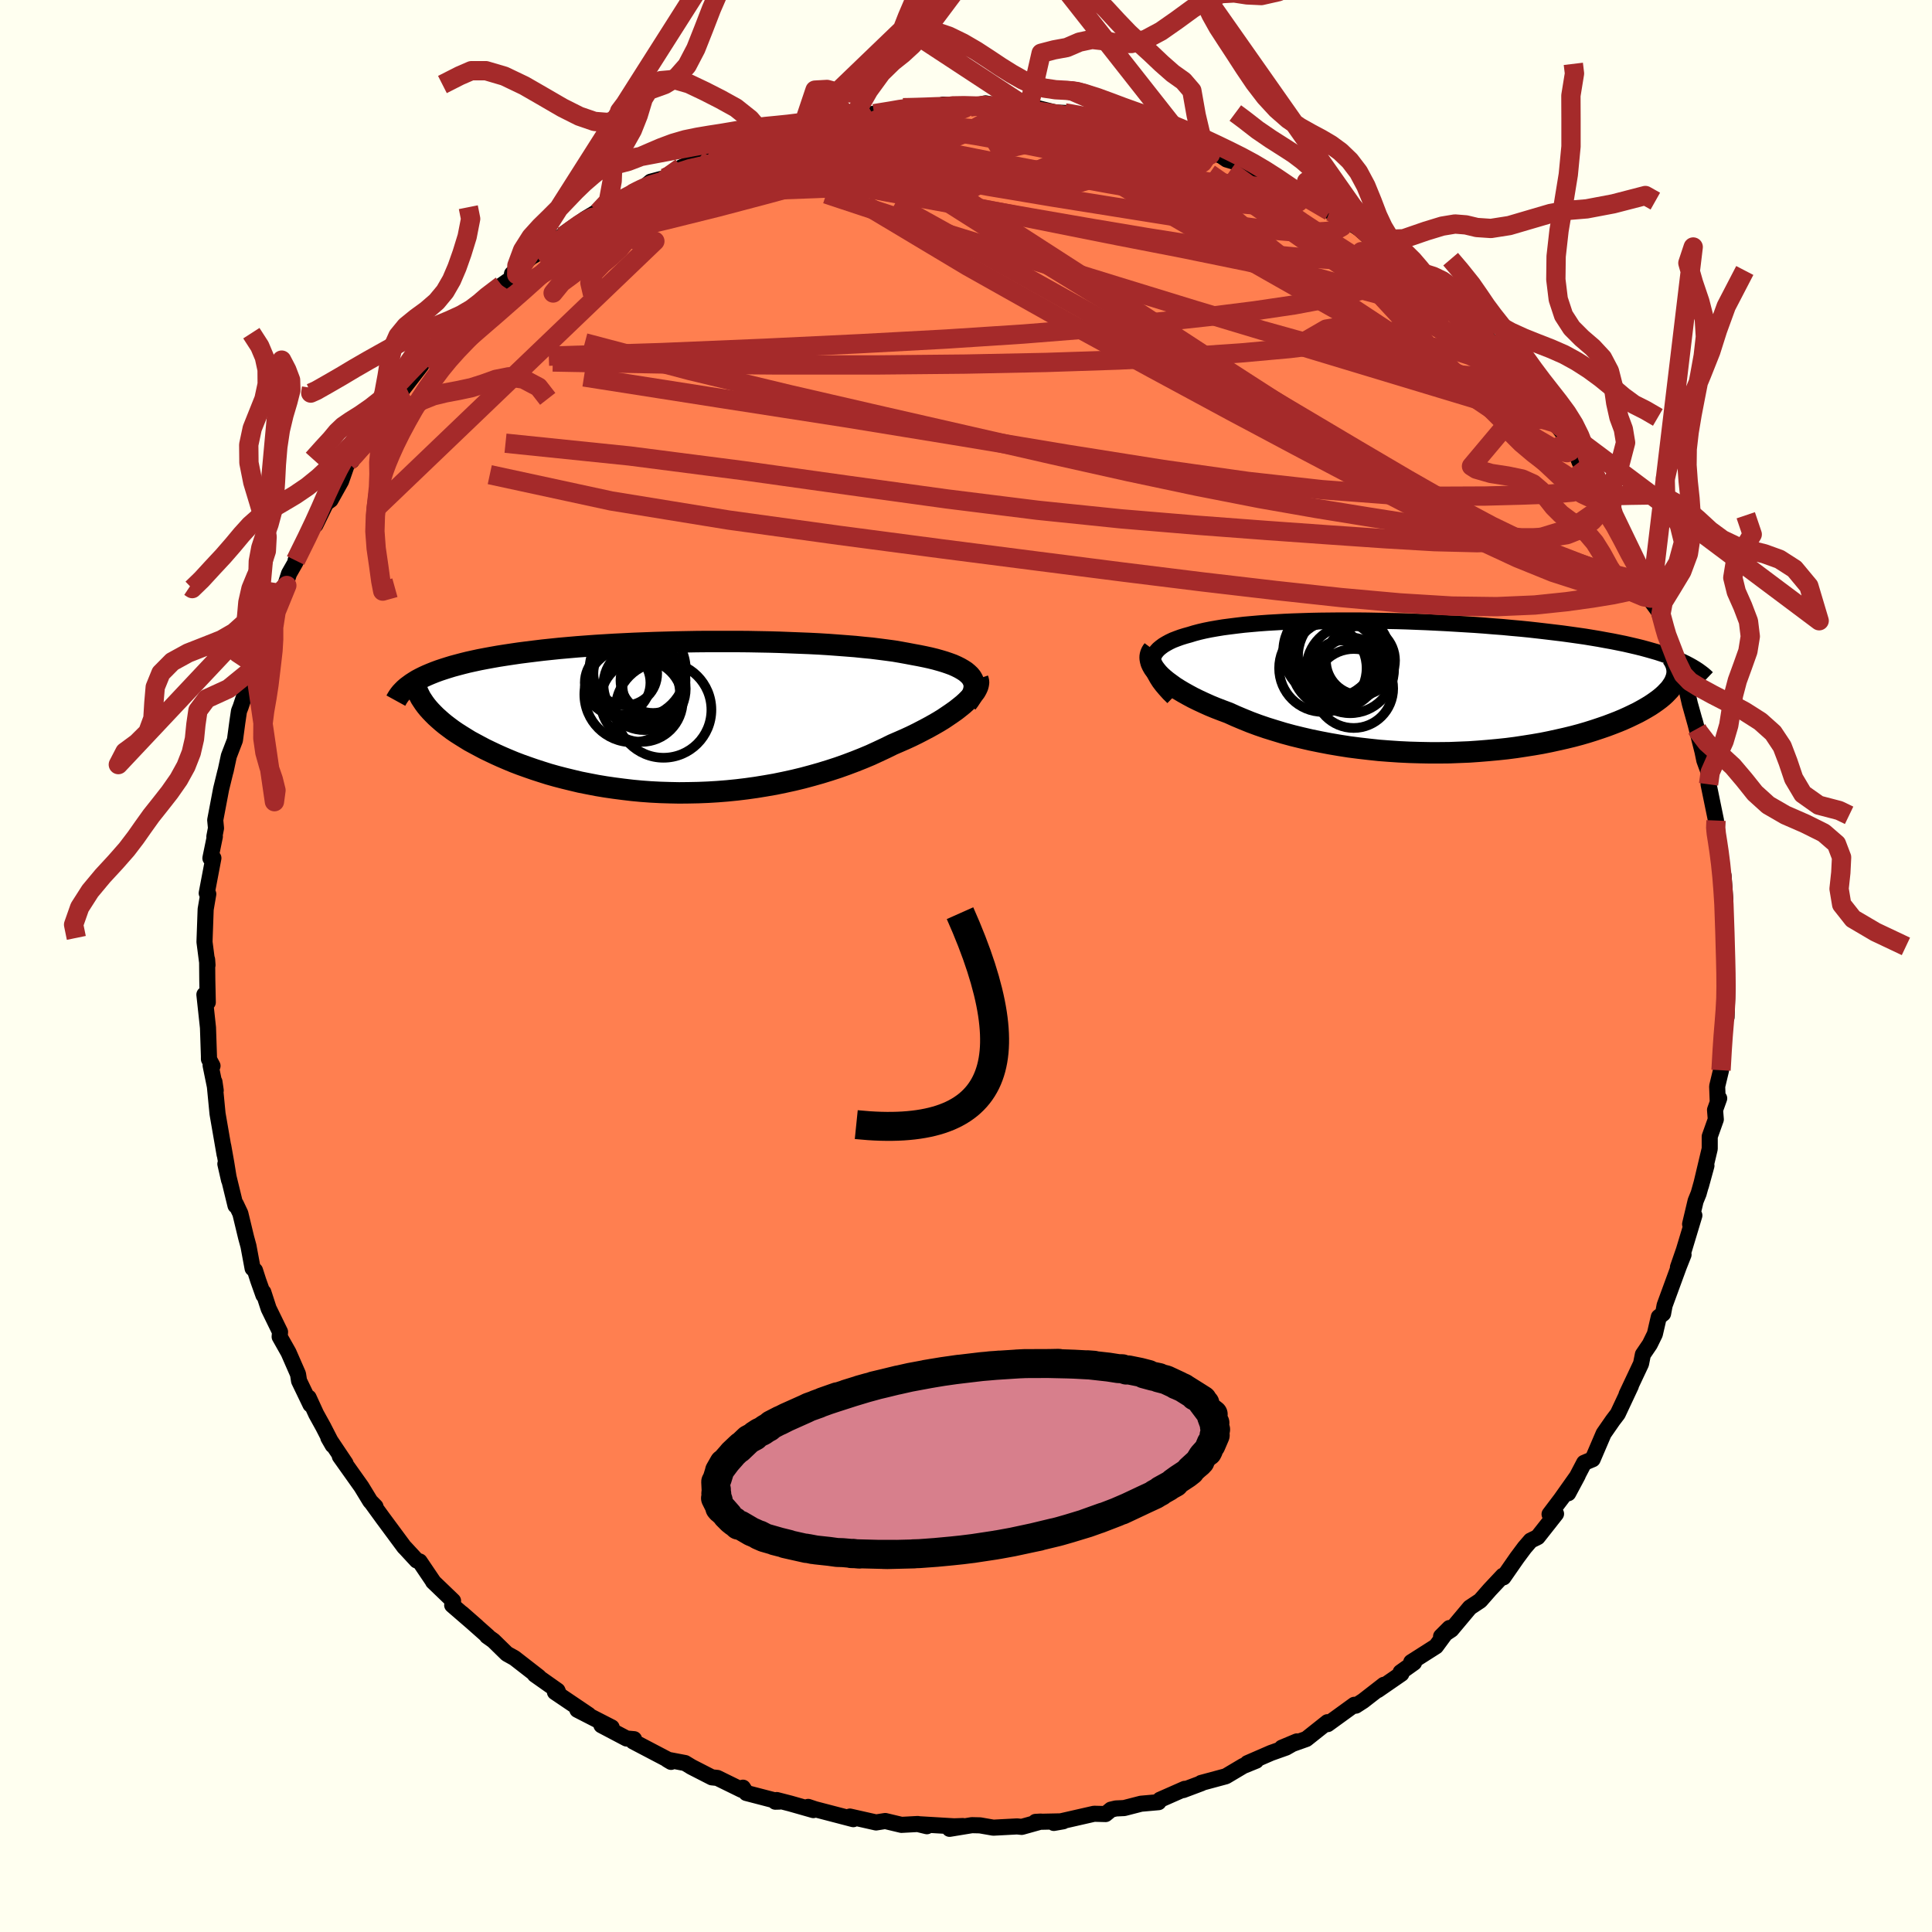 
  <svg viewBox="-100 -100 200 200" xmlns="http://www.w3.org/2000/svg" width="500" height="500" id="face-svg">
    <defs>
      <clipPath id="leftEyeClipPath">
        <polyline points="30.41,-4.12 30.24,-4.33 30.03,-4.53 29.79,-4.73 29.51,-4.91 29.2,-5.09 28.86,-5.26 28.48,-5.43 28.07,-5.58 27.63,-5.73 27.16,-5.87 26.66,-6.01 26.13,-6.14 25.58,-6.26 24.99,-6.38 24.39,-6.49 23.76,-6.61 23.1,-6.73 22.4,-6.85 21.66,-6.95 20.89,-7.05 20.09,-7.15 19.25,-7.23 18.38,-7.32 17.49,-7.39 16.57,-7.46 15.62,-7.53 14.65,-7.59 13.65,-7.64 12.64,-7.68 11.61,-7.72 10.57,-7.76 9.51,-7.79 8.44,-7.81 7.36,-7.83 6.28,-7.84 5.19,-7.84 4.1,-7.84 3.01,-7.84 1.92,-7.83 0.83,-7.81 -0.25,-7.79 -1.32,-7.76 -2.39,-7.73 -3.44,-7.69 -4.49,-7.65 -5.52,-7.6 -6.53,-7.55 -7.53,-7.49 -8.51,-7.43 -9.47,-7.36 -10.41,-7.29 -11.33,-7.21 -12.23,-7.13 -13.1,-7.04 -13.96,-6.95 -14.78,-6.85 -15.59,-6.75 -16.37,-6.65 -17.12,-6.54 -17.85,-6.43 -18.55,-6.32 -19.23,-6.2 -19.88,-6.08 -20.51,-5.96 -21.11,-5.83 -21.7,-5.7 -22.26,-5.56 -22.79,-5.42 -23.31,-5.28 -23.8,-5.13 -24.27,-4.98 -24.72,-4.83 -25.15,-4.67 -25.55,-4.51 -25.93,-4.35 -26.3,-4.18 -26.64,-4.01 -26.96,-3.84 -27.25,-3.66 -25.82,-0.92 -25.57,-0.64 -25.31,-0.37 -25.03,-0.09 -24.72,0.19 -24.39,0.48 -24.05,0.76 -23.68,1.04 -23.29,1.33 -22.88,1.61 -22.44,1.89 -21.99,2.17 -21.52,2.46 -21.02,2.73 -20.5,3.01 -19.97,3.29 -19.41,3.56 -18.82,3.84 -18.22,4.11 -17.59,4.38 -16.94,4.65 -16.26,4.91 -15.56,5.16 -14.84,5.41 -14.1,5.65 -13.34,5.89 -12.56,6.11 -11.75,6.32 -10.93,6.52 -10.09,6.72 -9.23,6.89 -8.35,7.06 -7.45,7.21 -6.55,7.34 -5.62,7.46 -4.69,7.57 -3.74,7.66 -2.78,7.73 -1.81,7.78 -0.83,7.81 0.15,7.83 1.14,7.82 2.14,7.8 3.13,7.76 4.13,7.7 5.13,7.62 6.13,7.52 7.12,7.4 8.12,7.26 9.1,7.1 10.08,6.93 11.05,6.73 12.01,6.52 12.96,6.29 13.89,6.04 14.81,5.78 15.72,5.5 16.61,5.21 17.48,4.9 18.33,4.58 19.16,4.25 19.97,3.91 20.75,3.55 21.52,3.19 22.25,2.83 22.92,2.54 23.56,2.26 24.19,1.97 24.8,1.67 25.38,1.37 25.95,1.07 26.49,0.77 27.01,0.47 27.5,0.17 27.96,-0.14 28.4,-0.44 28.81,-0.73 29.19,-1.03 29.55,-1.32 29.87,-1.61" />
      </clipPath>
      <clipPath id="rightEyeClipPath">
        <polyline points="-28.07,-2.41 -28.06,-2.69 -28,-2.95 -27.9,-3.2 -27.77,-3.44 -27.61,-3.66 -27.41,-3.88 -27.17,-4.08 -26.9,-4.28 -26.6,-4.46 -26.27,-4.64 -25.91,-4.81 -25.52,-4.96 -25.11,-5.11 -24.66,-5.25 -24.19,-5.38 -23.7,-5.53 -23.17,-5.67 -22.61,-5.8 -22.01,-5.92 -21.38,-6.03 -20.71,-6.14 -20.02,-6.23 -19.3,-6.32 -18.54,-6.41 -17.76,-6.48 -16.96,-6.55 -16.13,-6.61 -15.27,-6.66 -14.39,-6.71 -13.49,-6.75 -12.58,-6.78 -11.64,-6.81 -10.69,-6.83 -9.73,-6.84 -8.75,-6.85 -7.76,-6.85 -6.76,-6.85 -5.76,-6.84 -4.75,-6.82 -3.73,-6.8 -2.71,-6.78 -1.7,-6.75 -0.68,-6.71 0.34,-6.67 1.35,-6.62 2.36,-6.57 3.36,-6.51 4.35,-6.45 5.34,-6.39 6.31,-6.32 7.27,-6.24 8.21,-6.17 9.15,-6.08 10.06,-6 10.96,-5.91 11.85,-5.81 12.71,-5.71 13.55,-5.61 14.38,-5.51 15.18,-5.4 15.96,-5.29 16.73,-5.18 17.46,-5.06 18.18,-4.94 18.88,-4.81 19.55,-4.69 20.2,-4.56 20.84,-4.43 21.45,-4.29 22.05,-4.15 22.62,-4.01 23.17,-3.86 23.7,-3.71 24.22,-3.56 24.71,-3.4 25.18,-3.24 25.62,-3.08 26.05,-2.91 26.46,-2.74 26.17,-0.88 26.08,-0.65 25.98,-0.42 25.84,-0.19 25.68,0.05 25.5,0.29 25.28,0.52 25.05,0.76 24.79,1 24.5,1.24 24.18,1.48 23.84,1.72 23.48,1.96 23.08,2.2 22.66,2.44 22.22,2.68 21.75,2.91 21.25,3.15 20.72,3.39 20.17,3.62 19.58,3.85 18.97,4.08 18.33,4.3 17.67,4.52 16.97,4.74 16.25,4.95 15.5,5.15 14.72,5.34 13.92,5.52 13.1,5.7 12.25,5.87 11.38,6.02 10.49,6.16 9.57,6.3 8.64,6.42 7.69,6.52 6.72,6.61 5.74,6.69 4.74,6.76 3.73,6.8 2.71,6.84 1.69,6.85 0.65,6.85 -0.39,6.83 -1.43,6.8 -2.48,6.75 -3.52,6.68 -4.57,6.6 -5.6,6.49 -6.64,6.37 -7.66,6.24 -8.68,6.08 -9.68,5.91 -10.67,5.72 -11.65,5.52 -12.6,5.3 -13.54,5.07 -14.46,4.82 -15.35,4.55 -16.22,4.28 -17.07,3.99 -17.88,3.69 -18.67,3.37 -19.43,3.05 -20.16,2.72 -20.83,2.47 -21.48,2.22 -22.11,1.96 -22.71,1.69 -23.29,1.42 -23.84,1.15 -24.36,0.87 -24.86,0.59 -25.33,0.31 -25.77,0.03 -26.17,-0.26 -26.55,-0.54 -26.89,-0.82 -27.2,-1.1 -27.47,-1.38" />
      </clipPath>
      <filter id="fuzzy">
        <feTurbulence id="turbulence" baseFrequency="0.05" numOctaves="3" type="noise" result="noise" />
        <feDisplacementMap in="SourceGraphic" in2="noise" scale="2" />
      </filter>
      <linearGradient id="rainbowGradient" x1="0%" y1="0%" x2="100%" y2="0%">
        <stop offset="0%" style="stop-color: rgb(44, 34, 43); stop-opacity: 1" />
        <stop offset="50%" style="stop-color: rgb(255, 127, 80); stop-opacity: 1" />
        <stop offset="100%" style="stop-color: rgb(64, 224, 208); stop-opacity: 1" />
      </linearGradient>
    </defs>
    <rect x="-100" y="-100" width="100%" height="100%" fill="rgb(255, 255, 240)" />
    <polyline id="faceContour" points="78.81,1.98 78.7,1.55 78.83,2.02 78.73,5.31 78.45,4.99 78.38,7.69 78.31,7.78 78.16,10.79 77.76,12.46 77.82,14.02 77.97,13.7 77.54,14.9 77.62,15.88 76.99,17.65 76.99,18.92 76.08,22.75 76.65,20.67 75.84,23.56 75.53,24.32 74.96,26.72 75.4,25.82 74.32,29.4 73.7,31.19 74.28,29.88 73.8,31.09 72.32,35.13 72.16,35.99 71.72,36.33 71.31,38.1 70.79,39.16 70.07,40.22 69.88,41.17 69.07,42.89 68.38,44.35 68.83,43.46 67.47,46.36 66.96,47.03 66.01,48.4 64.87,51.06 63.99,51.43 62.34,54.58 63.33,52.73 61.56,55.23 62.36,54.17 60.41,56.75 61.08,56.71 59.18,59.12 58.45,59.48 57.83,60.2 57.04,61.26 55.63,63.29 55.58,63.12 54.22,64.57 53.23,65.7 52.16,66.41 50.24,68.7 49.18,69.4 50.05,68.53 48.65,70.43 46.09,72.06 46.38,72.12 44.99,73.11 45.07,73.27 42.62,74.96 43.26,74.41 41.11,76.08 40.35,76.57 40.2,76.48 37.44,78.48 37.42,78.28 35.23,80.02 32.7,80.92 34.25,80.27 33.13,80.91 31.58,81.46 29.14,82.52 30.03,82.27 28.7,82.81 26.9,83.88 24.34,84.57 24.37,84.6 22.48,85.31 22.64,85.18 20.08,86.31 19.93,86.56 18.12,86.72 16.37,87.17 15.52,87.21 15.01,87.33 14.45,87.79 13.26,87.76 9.09,88.71 10.06,88.54 7.2,88.6 7.74,88.57 5.77,89.12 5.29,89.07 2.83,89.2 1.45,88.96 0.61,88.94 -1.7,89.32 -0.33,89.03 -1.24,89.06 -4.77,88.85 -4.05,89.05 -5,88.82 -6.68,88.91 -8.36,88.51 -9.31,88.66 -12.02,88.05 -11.67,88.32 -15.62,87.29 -16.34,87.05 -15.8,87.38 -18.19,86.7 -19.59,86.34 -19.74,86.51 -19.32,86.5 -22.74,85.61 -23.09,85.06 -23.23,85.28 -25.74,84.05 -26.31,83.99 -28.42,82.91 -29.08,82.51 -30.92,82.16 -30.53,82.39 -30.99,82.09 -34.46,80.27 -34.36,80.04 -35.14,79.97 -37.74,78.6 -36.68,78.82 -40.23,77 -39.07,77.52 -42.55,75.17 -42.19,75.25 -42.29,75.01 -44.63,73.36 -44.23,73.59 -46.74,71.64 -47.53,71.2 -48.92,69.84 -49.58,69.37 -49.48,69.4 -52.17,67.02 -50.62,68.38 -53.19,66.16 -53.1,65.72 -55.17,63.73 -55.14,63.74 -56.56,61.64 -56.86,61.54 -58.06,60.24 -58.14,60.17 -60.36,57.17 -61.5,55.6 -61.13,55.96 -61.67,55.41 -62.59,53.9 -64.82,50.76 -64.23,51.49 -66.01,48.83 -65.56,49.61 -66.54,47.7 -67.27,46.38 -68.05,44.68 -67.86,45.4 -69.04,42.95 -69.15,42.25 -70.13,40.01 -71.05,38.38 -71.01,37.88 -72.19,35.46 -72.74,33.77 -72.73,34.07 -73.27,32.55 -73.6,31.52 -73.85,31.3 -74.28,28.99 -74.52,28.11 -75.12,25.62 -75.58,24.65 -75.62,24.8 -76.67,20.49 -76.29,22.16 -76.58,20.37 -76.89,18.63 -76.75,19.51 -77.48,15.29 -77.8,11.99 -77.67,12.88 -78.2,10.28 -78,10.34 -78.37,9.64 -78.37,9.34 -78.47,6.38 -78.84,2.96 -78.49,3.76 -78.54,1.49 -78.56,-0.67 -78.52,-0.09 -78.83,-2.49 -78.81,-3.08 -78.71,-5.87 -78.44,-7.45 -78.6,-7.54 -77.91,-11.17 -78.22,-11.16 -77.76,-13.4 -77.81,-13.39 -77.64,-14.27 -77.72,-15.11 -77.11,-18.32 -76.69,-20.04 -76.63,-20.25 -76.31,-21.74 -75.68,-23.38 -75.43,-25.24 -75.26,-26.39 -75.09,-26.82 -73.77,-30.8 -73.67,-31.26 -73.73,-30.74 -73,-32.73 -72.28,-35.3 -72.5,-34.27 -72.18,-35.56 -70.31,-39.39 -70.76,-38.53 -70.08,-40.62 -69.43,-41.76 -67.93,-45 -69.4,-41.98 -67.76,-45.39 -67.34,-45.67 -66.25,-47.91 -65.78,-48.25 -64.69,-50.2 -64,-52.17 -63.58,-52.31 -62.12,-54.88 -62.64,-53.76 -62.21,-54.74 -61.9,-54.81 -59.84,-57.59 -58.57,-59.55 -58.72,-59.18 -56.39,-62.19 -57.9,-60.51 -55.92,-62.91 -54.59,-63.83 -54.4,-64.32 -53.09,-65.86 -51.87,-67.14 -50.99,-67.66 -49.83,-68.81 -50.31,-68.21 -48.07,-70.47 -46.51,-71.57 -47,-71.65 -45.01,-73.39 -43.95,-74 -41.96,-75.48 -41.74,-75.26 -41.56,-75.85 -39.42,-77.34 -37.58,-78.45 -38.07,-78.04 -36.53,-79.02 -35.84,-79.05 -34.36,-80.03 -33.77,-80.23 -32.64,-81.19 -31.17,-81.58 -30.87,-81.79 -29.49,-82.67 -27.02,-83.77 -25.49,-84.32 -26.62,-84.08 -24.95,-84.3 -22.28,-85.71 -20.63,-85.99 -21.93,-85.54 -20.17,-86.07 -19.03,-86.28 -16.48,-87.06 -16.83,-87.1 -14.06,-87.51 -15.07,-87.3 -10.76,-88.11 -12.99,-87.74 -9.51,-88.23 -7.12,-88.54 -6.52,-88.85 -6.11,-88.81 -4.88,-88.98 -5.14,-88.76 -1.87,-88.93 -2.36,-89.17 0.44,-88.93 2.02,-89.3 2.92,-89.12 3.47,-89.01 5.35,-89.05 6.47,-88.76 6.67,-88.99 9.27,-88.35 10.23,-88.31 10.65,-88.22 11.56,-88.18 13.38,-87.7 15.29,-87.47 17.52,-86.77 15.93,-87.23 17.83,-86.98 20.67,-85.84 21.46,-85.88 21.83,-85.42 22.57,-85.51 24.6,-84.82 24.6,-84.65 26.47,-83.84 26.98,-83.49 28.94,-82.91 31.55,-81.63 31.4,-81.74 33.46,-80.67 35.01,-79.79 34.08,-80.05 34.65,-79.82 37.66,-78.13 38.39,-78.04 38.87,-77.61 40.81,-76.26 41.74,-75.42 42.63,-74.92 42.45,-75.18 44.73,-73.28 46.46,-71.71 45.47,-72.45 47.76,-70.93 48.17,-70.45 48.26,-70.38 48.52,-70.01 51.85,-66.93 52.01,-66.66 52.44,-66.46 52.32,-66.59 54.13,-64.82 56.05,-62.4 56.09,-62.23 57.28,-61.4 58.03,-60.25 59.27,-58.6 58.92,-58.99 61,-56.21 61.79,-55.17 62.54,-53.87 63.1,-53.29 63.51,-52.19 64.43,-51.09 64.43,-51.03 65.93,-48.01 66.85,-47.56 66.41,-47.86 67.04,-46.71 67.29,-45.88 69.14,-42.1 69.97,-41.11 70.04,-40.49 71.29,-37.76 70.92,-38.08 71.03,-37.65 71.68,-36.76 72.33,-34.99 72.55,-34.24 73.97,-29.94 74.33,-29.33 74.22,-29.23 74.41,-29.43 74.93,-27.16 75.66,-24.55 75.44,-25.37 76.24,-22.21 76.43,-21.29 76.89,-20.03 76.87,-18.81 77.64,-15.06 77.54,-13.95 77.59,-14.03 77.75,-13.27 78,-12.09 78.19,-9.94 78.42,-9.37 78.61,-6.74 78.52,-6 78.5,-3.94 78.48,-3.28 78.62,-1.64 78.81,1.98 78.7,1.55" fill="rgb(255, 127, 80)" stroke="black" stroke-width="1.667" stroke-linejoin="round" filter="url(#fuzzy)" />
    <g transform="translate(47.34 -28.92)">
      <polyline id="rightCountour" points="-28.07,-2.41 -28.06,-2.69 -28,-2.95 -27.9,-3.2 -27.77,-3.44 -27.61,-3.66 -27.41,-3.88 -27.17,-4.08 -26.9,-4.28 -26.6,-4.46 -26.27,-4.64 -25.91,-4.81 -25.52,-4.96 -25.11,-5.11 -24.66,-5.25 -24.19,-5.38 -23.7,-5.53 -23.17,-5.67 -22.61,-5.8 -22.01,-5.92 -21.38,-6.03 -20.71,-6.14 -20.02,-6.23 -19.3,-6.32 -18.54,-6.41 -17.76,-6.48 -16.96,-6.55 -16.13,-6.61 -15.27,-6.66 -14.39,-6.71 -13.49,-6.75 -12.58,-6.78 -11.64,-6.81 -10.69,-6.83 -9.73,-6.84 -8.75,-6.85 -7.76,-6.85 -6.76,-6.85 -5.76,-6.84 -4.75,-6.82 -3.73,-6.8 -2.71,-6.78 -1.7,-6.75 -0.68,-6.71 0.34,-6.67 1.35,-6.62 2.36,-6.57 3.36,-6.51 4.35,-6.45 5.34,-6.39 6.31,-6.32 7.27,-6.24 8.21,-6.17 9.15,-6.08 10.06,-6 10.96,-5.91 11.85,-5.81 12.71,-5.71 13.55,-5.61 14.38,-5.51 15.18,-5.4 15.96,-5.29 16.73,-5.18 17.46,-5.06 18.18,-4.94 18.88,-4.81 19.55,-4.69 20.2,-4.56 20.84,-4.43 21.45,-4.29 22.05,-4.15 22.62,-4.01 23.17,-3.86 23.7,-3.71 24.22,-3.56 24.71,-3.4 25.18,-3.24 25.62,-3.08 26.05,-2.91 26.46,-2.74 26.17,-0.88 26.08,-0.65 25.98,-0.42 25.84,-0.19 25.68,0.05 25.5,0.29 25.28,0.52 25.05,0.76 24.79,1 24.5,1.24 24.18,1.48 23.84,1.72 23.48,1.96 23.08,2.2 22.66,2.44 22.22,2.68 21.75,2.91 21.25,3.15 20.72,3.39 20.17,3.62 19.58,3.85 18.97,4.08 18.33,4.3 17.67,4.52 16.97,4.74 16.25,4.95 15.5,5.15 14.72,5.34 13.92,5.52 13.1,5.7 12.25,5.87 11.38,6.02 10.49,6.16 9.57,6.3 8.64,6.42 7.69,6.52 6.72,6.61 5.74,6.69 4.74,6.76 3.73,6.8 2.71,6.84 1.69,6.85 0.65,6.85 -0.39,6.83 -1.43,6.8 -2.48,6.75 -3.52,6.68 -4.57,6.6 -5.6,6.49 -6.64,6.37 -7.66,6.24 -8.68,6.08 -9.68,5.91 -10.67,5.72 -11.65,5.52 -12.6,5.3 -13.54,5.07 -14.46,4.82 -15.35,4.55 -16.22,4.28 -17.07,3.99 -17.88,3.69 -18.67,3.37 -19.43,3.05 -20.16,2.72 -20.83,2.47 -21.48,2.22 -22.11,1.96 -22.71,1.69 -23.29,1.42 -23.84,1.15 -24.36,0.87 -24.86,0.59 -25.33,0.31 -25.77,0.03 -26.17,-0.26 -26.55,-0.54 -26.89,-0.82 -27.2,-1.1 -27.47,-1.38" fill="white" stroke="white" stroke-width="0" stroke-linejoin="round" filter="url(#fuzzy)" />
    </g>
    <g transform="translate(-29.85 -25.75)">
      <polyline id="leftCountour" points="30.41,-4.12 30.24,-4.33 30.03,-4.53 29.79,-4.73 29.51,-4.91 29.2,-5.09 28.86,-5.26 28.48,-5.43 28.07,-5.58 27.63,-5.73 27.16,-5.87 26.66,-6.01 26.13,-6.14 25.58,-6.26 24.99,-6.38 24.39,-6.49 23.76,-6.61 23.1,-6.73 22.4,-6.85 21.66,-6.95 20.89,-7.05 20.09,-7.15 19.25,-7.23 18.38,-7.32 17.49,-7.39 16.57,-7.46 15.62,-7.53 14.65,-7.59 13.65,-7.64 12.64,-7.68 11.61,-7.72 10.57,-7.76 9.51,-7.79 8.44,-7.81 7.36,-7.83 6.28,-7.84 5.19,-7.84 4.1,-7.84 3.01,-7.84 1.92,-7.83 0.83,-7.81 -0.25,-7.79 -1.32,-7.76 -2.39,-7.73 -3.44,-7.69 -4.49,-7.65 -5.52,-7.6 -6.53,-7.55 -7.53,-7.49 -8.51,-7.43 -9.47,-7.36 -10.41,-7.29 -11.33,-7.21 -12.23,-7.13 -13.1,-7.04 -13.96,-6.95 -14.78,-6.85 -15.59,-6.75 -16.37,-6.65 -17.12,-6.54 -17.85,-6.43 -18.55,-6.32 -19.23,-6.2 -19.88,-6.08 -20.51,-5.96 -21.11,-5.83 -21.7,-5.7 -22.26,-5.56 -22.79,-5.42 -23.31,-5.28 -23.8,-5.13 -24.27,-4.98 -24.72,-4.83 -25.15,-4.67 -25.55,-4.51 -25.93,-4.35 -26.3,-4.18 -26.64,-4.01 -26.96,-3.84 -27.25,-3.66 -25.82,-0.92 -25.57,-0.64 -25.31,-0.37 -25.03,-0.09 -24.72,0.19 -24.39,0.48 -24.05,0.76 -23.68,1.04 -23.29,1.33 -22.88,1.61 -22.44,1.89 -21.99,2.17 -21.52,2.46 -21.02,2.73 -20.5,3.01 -19.97,3.29 -19.41,3.56 -18.82,3.84 -18.22,4.11 -17.59,4.38 -16.94,4.65 -16.26,4.91 -15.56,5.16 -14.84,5.41 -14.1,5.65 -13.34,5.89 -12.56,6.11 -11.75,6.32 -10.93,6.52 -10.09,6.72 -9.23,6.89 -8.35,7.06 -7.45,7.21 -6.55,7.34 -5.62,7.46 -4.69,7.57 -3.74,7.66 -2.78,7.73 -1.81,7.78 -0.83,7.81 0.15,7.83 1.14,7.82 2.14,7.8 3.13,7.76 4.13,7.7 5.13,7.62 6.13,7.52 7.12,7.4 8.12,7.26 9.1,7.1 10.08,6.93 11.05,6.73 12.01,6.52 12.96,6.29 13.89,6.04 14.81,5.78 15.72,5.5 16.61,5.21 17.48,4.9 18.33,4.58 19.16,4.25 19.97,3.91 20.75,3.55 21.52,3.19 22.25,2.83 22.92,2.54 23.56,2.26 24.19,1.97 24.8,1.67 25.38,1.37 25.95,1.07 26.49,0.77 27.01,0.47 27.5,0.17 27.96,-0.14 28.4,-0.44 28.81,-0.73 29.19,-1.03 29.55,-1.32 29.87,-1.61" fill="white" stroke="white" stroke-width="0" stroke-linejoin="round" filter="url(#fuzzy)" />
    </g>
    <g transform="translate(47.34 -28.92)">
      <polyline id="rightUpper" points="-25.91,1.11 -26.34,0.69 -26.71,0.28 -27.04,-0.11 -27.32,-0.48 -27.55,-0.84 -27.74,-1.18 -27.89,-1.51 -27.99,-1.82 -28.05,-2.13 -28.07,-2.41 -28.06,-2.69 -28,-2.95 -27.9,-3.2 -27.77,-3.44 -27.61,-3.66 -27.41,-3.88 -27.17,-4.08 -26.9,-4.28 -26.6,-4.46 -26.27,-4.64 -25.91,-4.81 -25.52,-4.96 -25.11,-5.11 -24.66,-5.25 -24.19,-5.38 -23.7,-5.53 -23.17,-5.67 -22.61,-5.8 -22.01,-5.92 -21.38,-6.03 -20.71,-6.14 -20.02,-6.23 -19.3,-6.32 -18.54,-6.41 -17.76,-6.48 -16.96,-6.55 -16.13,-6.61 -15.27,-6.66 -14.39,-6.71 -13.49,-6.75 -12.58,-6.78 -11.64,-6.81 -10.69,-6.83 -9.73,-6.84 -8.75,-6.85 -7.76,-6.85 -6.76,-6.85 -5.76,-6.84 -4.75,-6.82 -3.73,-6.8 -2.71,-6.78 -1.7,-6.75 -0.68,-6.71 0.34,-6.67 1.35,-6.62 2.36,-6.57 3.36,-6.51 4.35,-6.45 5.34,-6.39 6.31,-6.32 7.27,-6.24 8.21,-6.17 9.15,-6.08 10.06,-6 10.96,-5.91 11.85,-5.81 12.71,-5.71 13.55,-5.61 14.38,-5.51 15.18,-5.4 15.96,-5.29 16.73,-5.18 17.46,-5.06 18.18,-4.94 18.88,-4.81 19.55,-4.69 20.2,-4.56 20.84,-4.43 21.45,-4.29 22.05,-4.15 22.62,-4.01 23.17,-3.86 23.7,-3.71 24.22,-3.56 24.71,-3.4 25.18,-3.24 25.62,-3.08 26.05,-2.91 26.46,-2.74 26.84,-2.57 27.21,-2.39 27.55,-2.21 27.87,-2.03 28.17,-1.85 28.46,-1.66 28.72,-1.47 28.97,-1.28 29.19,-1.09 29.4,-0.89" fill="none" stroke="black" stroke-width="1.667" stroke-linejoin="round" filter="url(#fuzzy)" />
      <polyline id="rightLower" points="-27.96,-3.83 -28.11,-3.63 -28.21,-3.41 -28.27,-3.19 -28.28,-2.95 -28.24,-2.71 -28.17,-2.45 -28.05,-2.19 -27.9,-1.93 -27.7,-1.66 -27.47,-1.38 -27.2,-1.1 -26.89,-0.82 -26.55,-0.54 -26.17,-0.26 -25.77,0.03 -25.33,0.31 -24.86,0.59 -24.36,0.87 -23.84,1.15 -23.29,1.42 -22.71,1.69 -22.11,1.96 -21.48,2.22 -20.83,2.47 -20.16,2.72 -19.43,3.05 -18.67,3.37 -17.88,3.69 -17.07,3.99 -16.22,4.28 -15.35,4.55 -14.46,4.82 -13.54,5.07 -12.6,5.3 -11.65,5.52 -10.67,5.72 -9.68,5.91 -8.68,6.08 -7.66,6.24 -6.64,6.37 -5.6,6.49 -4.57,6.6 -3.52,6.68 -2.48,6.75 -1.43,6.8 -0.39,6.83 0.65,6.85 1.69,6.85 2.71,6.84 3.73,6.8 4.74,6.76 5.74,6.69 6.72,6.61 7.69,6.52 8.64,6.42 9.57,6.3 10.49,6.16 11.38,6.02 12.25,5.87 13.1,5.7 13.92,5.52 14.72,5.34 15.5,5.15 16.25,4.95 16.97,4.74 17.67,4.52 18.33,4.3 18.97,4.08 19.58,3.85 20.17,3.62 20.72,3.39 21.25,3.15 21.75,2.91 22.22,2.68 22.66,2.44 23.08,2.2 23.48,1.96 23.84,1.72 24.18,1.48 24.5,1.24 24.79,1 25.05,0.76 25.28,0.52 25.5,0.29 25.68,0.05 25.84,-0.19 25.98,-0.42 26.08,-0.65 26.17,-0.88 26.23,-1.11 26.27,-1.34 26.28,-1.56 26.27,-1.78 26.23,-2 26.18,-2.21 26.1,-2.42 26,-2.63 25.88,-2.84 25.74,-3.04" fill="none" stroke="black" stroke-width="2.222" stroke-linejoin="round" filter="url(#fuzzy)" />
      <circle r="3.576" cx="-6.504" cy="-2.709" stroke="black" fill="none" stroke-width="1.0" filter="url(#fuzzy)" clip-path="url(#rightEyeClipPath)" /><circle r="4.09" cx="-7.209" cy="0.191" stroke="black" fill="none" stroke-width="1.0" filter="url(#fuzzy)" clip-path="url(#rightEyeClipPath)" /><circle r="4.546" cx="-7.574" cy="-1.794" stroke="black" fill="none" stroke-width="1.0" filter="url(#fuzzy)" clip-path="url(#rightEyeClipPath)" /><circle r="3.214" cx="-7.479" cy="-1.869" stroke="black" fill="none" stroke-width="1.0" filter="url(#fuzzy)" clip-path="url(#rightEyeClipPath)" /><circle r="3.11" cx="-8.424" cy="-1.669" stroke="black" fill="none" stroke-width="1.0" filter="url(#fuzzy)" clip-path="url(#rightEyeClipPath)" /><circle r="4.858" cx="-9.644" cy="-3.664" stroke="black" fill="none" stroke-width="1.0" filter="url(#fuzzy)" clip-path="url(#rightEyeClipPath)" /><circle r="4.634" cx="-9.034" cy="-2.294" stroke="black" fill="none" stroke-width="1.0" filter="url(#fuzzy)" clip-path="url(#rightEyeClipPath)" /><circle r="4.528" cx="-10.399" cy="-1.909" stroke="black" fill="none" stroke-width="1.0" filter="url(#fuzzy)" clip-path="url(#rightEyeClipPath)" /><circle r="4.812" cx="-9.109" cy="-3.524" stroke="black" fill="none" stroke-width="1.0" filter="url(#fuzzy)" clip-path="url(#rightEyeClipPath)" /><circle r="4.774" cx="-8.194" cy="-3.144" stroke="black" fill="none" stroke-width="1.0" filter="url(#fuzzy)" clip-path="url(#rightEyeClipPath)" />
      </g>
    <g transform="translate(-29.85 -25.75)">
      <polyline id="leftUpper" points="29.94,-1.46 30.18,-1.78 30.37,-2.08 30.51,-2.37 30.62,-2.65 30.68,-2.92 30.71,-3.18 30.69,-3.43 30.64,-3.66 30.54,-3.89 30.41,-4.12 30.24,-4.33 30.03,-4.53 29.79,-4.73 29.51,-4.91 29.2,-5.09 28.86,-5.26 28.48,-5.43 28.07,-5.58 27.63,-5.73 27.16,-5.87 26.66,-6.01 26.13,-6.14 25.58,-6.26 24.99,-6.38 24.39,-6.49 23.76,-6.61 23.1,-6.73 22.4,-6.85 21.66,-6.95 20.89,-7.05 20.09,-7.15 19.25,-7.23 18.38,-7.32 17.49,-7.39 16.57,-7.46 15.62,-7.53 14.65,-7.59 13.65,-7.64 12.64,-7.68 11.61,-7.72 10.57,-7.76 9.51,-7.79 8.44,-7.81 7.36,-7.83 6.28,-7.84 5.19,-7.84 4.1,-7.84 3.01,-7.84 1.92,-7.83 0.83,-7.81 -0.25,-7.79 -1.32,-7.76 -2.39,-7.73 -3.44,-7.69 -4.49,-7.65 -5.52,-7.6 -6.53,-7.55 -7.53,-7.49 -8.51,-7.43 -9.47,-7.36 -10.41,-7.29 -11.33,-7.21 -12.23,-7.13 -13.1,-7.04 -13.96,-6.95 -14.78,-6.85 -15.59,-6.75 -16.37,-6.65 -17.12,-6.54 -17.85,-6.43 -18.55,-6.32 -19.23,-6.2 -19.88,-6.08 -20.51,-5.96 -21.11,-5.83 -21.7,-5.7 -22.26,-5.56 -22.79,-5.42 -23.31,-5.28 -23.8,-5.13 -24.27,-4.98 -24.72,-4.83 -25.15,-4.67 -25.55,-4.51 -25.93,-4.35 -26.3,-4.18 -26.64,-4.01 -26.96,-3.84 -27.25,-3.66 -27.53,-3.48 -27.79,-3.29 -28.03,-3.11 -28.25,-2.92 -28.45,-2.72 -28.63,-2.53 -28.79,-2.33 -28.93,-2.13 -29.06,-1.92 -29.17,-1.72" fill="none" stroke="black" stroke-width="2.222" stroke-linejoin="round" filter="url(#fuzzy)" />
      <polyline id="leftLower" points="31.07,-3.97 31.13,-3.79 31.15,-3.6 31.12,-3.39 31.06,-3.17 30.95,-2.93 30.81,-2.68 30.62,-2.43 30.41,-2.16 30.15,-1.89 29.87,-1.61 29.55,-1.32 29.19,-1.03 28.81,-0.73 28.4,-0.44 27.96,-0.14 27.5,0.17 27.01,0.47 26.49,0.77 25.95,1.07 25.38,1.37 24.8,1.67 24.19,1.97 23.56,2.26 22.92,2.54 22.25,2.83 21.52,3.19 20.75,3.55 19.97,3.91 19.16,4.25 18.33,4.58 17.48,4.9 16.61,5.21 15.72,5.5 14.81,5.78 13.89,6.04 12.96,6.29 12.01,6.52 11.05,6.73 10.08,6.93 9.1,7.1 8.12,7.26 7.12,7.4 6.13,7.52 5.13,7.62 4.13,7.7 3.13,7.76 2.14,7.8 1.14,7.82 0.15,7.83 -0.83,7.81 -1.81,7.78 -2.78,7.73 -3.74,7.66 -4.69,7.57 -5.62,7.46 -6.55,7.34 -7.45,7.21 -8.35,7.06 -9.23,6.89 -10.09,6.72 -10.93,6.52 -11.75,6.32 -12.56,6.11 -13.34,5.89 -14.1,5.65 -14.84,5.41 -15.56,5.16 -16.26,4.91 -16.94,4.65 -17.59,4.38 -18.22,4.11 -18.82,3.84 -19.41,3.56 -19.97,3.29 -20.5,3.01 -21.02,2.73 -21.52,2.46 -21.99,2.17 -22.44,1.89 -22.88,1.61 -23.29,1.33 -23.68,1.04 -24.05,0.76 -24.39,0.48 -24.72,0.19 -25.03,-0.09 -25.31,-0.37 -25.57,-0.64 -25.82,-0.92 -26.04,-1.19 -26.24,-1.46 -26.42,-1.73 -26.59,-1.99 -26.73,-2.26 -26.85,-2.51 -26.96,-2.77 -27.04,-3.02 -27.11,-3.27 -27.16,-3.51" fill="none" stroke="black" stroke-width="2.222" stroke-linejoin="round" filter="url(#fuzzy)" />
      <circle r="4.988" cx="-4.141" cy="-4.903" stroke="black" fill="none" stroke-width="1.0" filter="url(#fuzzy)" clip-path="url(#leftEyeClipPath)" /><circle r="3.302" cx="-5.421" cy="-4.528" stroke="black" fill="none" stroke-width="1.0" filter="url(#fuzzy)" clip-path="url(#leftEyeClipPath)" /><circle r="4.254" cx="-3.731" cy="-1.703" stroke="black" fill="none" stroke-width="1.0" filter="url(#fuzzy)" clip-path="url(#leftEyeClipPath)" /><circle r="3.396" cx="-6.216" cy="-3.578" stroke="black" fill="none" stroke-width="1.0" filter="url(#fuzzy)" clip-path="url(#leftEyeClipPath)" /><circle r="4.954" cx="-4.706" cy="-2.363" stroke="black" fill="none" stroke-width="1.0" filter="url(#fuzzy)" clip-path="url(#leftEyeClipPath)" /><circle r="3.208" cx="-2.506" cy="-3.278" stroke="black" fill="none" stroke-width="1.0" filter="url(#fuzzy)" clip-path="url(#leftEyeClipPath)" /><circle r="4.96" cx="-1.466" cy="-0.768" stroke="black" fill="none" stroke-width="1.0" filter="url(#fuzzy)" clip-path="url(#leftEyeClipPath)" /><circle r="4.282" cx="-3.446" cy="-2.953" stroke="black" fill="none" stroke-width="1.0" filter="url(#fuzzy)" clip-path="url(#leftEyeClipPath)" /><circle r="3.366" cx="-2.551" cy="-3.808" stroke="black" fill="none" stroke-width="1.0" filter="url(#fuzzy)" clip-path="url(#leftEyeClipPath)" /><circle r="4.018" cx="-3.661" cy="-3.373" stroke="black" fill="none" stroke-width="1.0" filter="url(#fuzzy)" clip-path="url(#leftEyeClipPath)" />
    </g>
    <g id="hairs">
      <polyline points="-26.62,-84.08 -24.84,-84.57 -23.26,-85.12 -22.17,-85.48 -21.39,-85.68 -20.74,-85.81 -20.16,-85.9 -19.71,-85.92 -19.45,-85.84 -19.46,-85.66 -19.74,-85.35 -20.33,-84.91 -21.25,-84.34 -22.54,-83.6 -24.26,-82.67 -26.49,-81.54 -29.27,-80.21 -32.62,-78.64 -36.61,-76.78 -41.33,-74.53" fill="none" stroke="rgb(165, 42, 42)" stroke-width="2" stroke-linejoin="round" filter="url(#fuzzy)" /><polyline points="-43.95,-74 -42.48,-74.96 -41.21,-75.64 -39.68,-76.42 -37.88,-77.28 -35.9,-78.14 -33.83,-78.95 -31.67,-79.73 -29.43,-80.51 -27.12,-81.31 -24.78,-82.12 -22.42,-82.94 -20.07,-83.76 -17.76,-84.56 -15.55,-85.34 -13.51,-86.06 -11.7,-86.71 -10.17,-87.26 -8.88,-87.74 -7.78,-88.17 -6.79,-88.56" fill="none" stroke="rgb(165, 42, 42)" stroke-width="2" stroke-linejoin="round" filter="url(#fuzzy)" /><polyline points="52.44,-66.46 52.85,-66.01 53.66,-65.05 54.29,-64.19 54.54,-63.66 54.37,-63.47 53.77,-63.59 52.74,-64.01 51.26,-64.73 49.3,-65.79 46.84,-67.26 43.8,-69.18 40.17,-71.59 35.92,-74.51 31,-77.96 25.19,-82.03" fill="none" stroke="rgb(165, 42, 42)" stroke-width="2" stroke-linejoin="round" filter="url(#fuzzy)" /><polyline points="31.4,-81.74 32.95,-80.89 33.7,-80.38 34.07,-80.03 34.34,-79.71 34.49,-79.39 34.42,-79.09 34.01,-78.86 33.21,-78.71 32,-78.67 30.35,-78.74 28.28,-78.92 25.74,-79.23 22.68,-79.66 19.02,-80.25 14.71,-80.99 9.75,-81.91 4.17,-82.98 -1.98,-84.2 -8.77,-85.56" fill="none" stroke="rgb(165, 42, 42)" stroke-width="2" stroke-linejoin="round" filter="url(#fuzzy)" /><polyline points="56.05,-62.4 56.16,-62.11 56.06,-61.68 55.43,-61.3 54.18,-61.09 52.26,-61.09 49.62,-61.33 46.2,-61.88 41.92,-62.79 36.74,-64.1 30.65,-65.8 23.66,-67.9 15.72,-70.34 6.73,-73.12 -3.41,-76.25 -14.47,-79.91" fill="none" stroke="rgb(165, 42, 42)" stroke-width="2" stroke-linejoin="round" filter="url(#fuzzy)" /><polyline points="56.09,-62.23 57.03,-61.37 57.68,-60.5 58.09,-59.74 58.31,-59.08 58.32,-58.55 58.06,-58.21 57.47,-58.14 56.53,-58.34 55.21,-58.83 53.53,-59.59 51.46,-60.63 48.99,-61.96 46.07,-63.6 42.69,-65.56 38.84,-67.81 34.55,-70.35 29.8,-73.2 24.52,-76.42 18.65,-80.12 12.25,-84.31" fill="none" stroke="rgb(165, 42, 42)" stroke-width="2" stroke-linejoin="round" filter="url(#fuzzy)" /><polyline points="13.38,-87.7 15.08,-87.4 16.3,-87.12 17.39,-86.85 18.56,-86.54 19.76,-86.2 20.89,-85.86 21.89,-85.56 22.77,-85.27 23.53,-84.99 24.19,-84.73 24.73,-84.47 25.12,-84.25 25.32,-84.08 25.28,-83.97 24.93,-83.95 24.22,-84.04 23.12,-84.24 21.65,-84.57 19.84,-85.01 17.71,-85.55 15.22,-86.21 12.29,-87 8.99,-87.93" fill="none" stroke="rgb(165, 42, 42)" stroke-width="2" stroke-linejoin="round" filter="url(#fuzzy)" /><polyline points="10.23,-88.31 10.91,-88.2 12.09,-87.98 13.51,-87.69 14.93,-87.39 16.24,-87.1 17.43,-86.82 18.52,-86.54 19.52,-86.27 20.36,-86.03 21.01,-85.82 21.46,-85.66 21.69,-85.53 21.71,-85.44 21.5,-85.4 21.03,-85.4 20.29,-85.47 19.24,-85.62 17.81,-85.88 15.95,-86.26 13.61,-86.78 10.78,-87.44 7.48,-88.2" fill="none" stroke="rgb(165, 42, 42)" stroke-width="2" stroke-linejoin="round" filter="url(#fuzzy)" /><polyline points="69.97,-41.11 70.01,-40.27 69.52,-39.79 68.33,-39.94 66.49,-40.56 64.03,-41.49 60.9,-42.7 57.02,-44.26 52.29,-46.34 46.66,-49.06 40.09,-52.49 32.59,-56.59 24.14,-61.29 14.73,-66.54 4.26,-72.39 -7.38,-78.86" fill="none" stroke="rgb(165, 42, 42)" stroke-width="2" stroke-linejoin="round" filter="url(#fuzzy)" /><polyline points="48.26,-70.38 49.01,-69.4 49.53,-68.26 49.22,-67.46 48.15,-66.88 46.49,-66.31 44.25,-65.69 41.39,-65.06 37.83,-64.45 33.51,-63.92 28.41,-63.46 22.51,-63.06 15.82,-62.73 8.31,-62.48 -0.06,-62.31 -9.33,-62.22 -19.56,-62.22 -30.72,-62.31 -42.78,-62.53" fill="none" stroke="rgb(165, 42, 42)" stroke-width="2" stroke-linejoin="round" filter="url(#fuzzy)" /><polyline points="41.74,-75.42 42.29,-75.07 42.7,-74.57 42.94,-73.99 42.8,-73.51 42.16,-73.21 41.02,-73.08 39.4,-73.08 37.31,-73.17 34.73,-73.34 31.63,-73.62 27.93,-74.04 23.59,-74.64 18.62,-75.43 13.02,-76.37 6.73,-77.46 -0.38,-78.71 -8.41,-80.17 -17.1,-81.95" fill="none" stroke="rgb(165, 42, 42)" stroke-width="2" stroke-linejoin="round" filter="url(#fuzzy)" /><polyline points="-31.17,-81.58 -30.29,-81.98 -28.59,-82.53 -26.55,-82.99 -24.37,-83.29 -22.03,-83.47 -19.48,-83.56 -16.73,-83.59 -13.82,-83.56 -10.77,-83.45 -7.58,-83.3 -4.28,-83.12 -0.88,-82.91 2.59,-82.7 6.08,-82.47 9.58,-82.23 13.04,-81.98 16.45,-81.73 19.75,-81.5 22.9,-81.3 25.82,-81.1 28.52,-80.89 31.33,-80.55" fill="none" stroke="rgb(165, 42, 42)" stroke-width="2" stroke-linejoin="round" filter="url(#fuzzy)" /><polyline points="-6.52,-88.85 -5.93,-88.86 -5.13,-88.88 -4.16,-88.91 -3.09,-88.95 -2.04,-88.98 -1.11,-89 -0.43,-88.99 -0.08,-88.92 -0.11,-88.81 -0.53,-88.65 -1.34,-88.45 -2.55,-88.21 -4.22,-87.92 -6.4,-87.6 -9.19,-87.21 -12.67,-86.75 -16.89,-86.19" fill="none" stroke="rgb(165, 42, 42)" stroke-width="2" stroke-linejoin="round" filter="url(#fuzzy)" /><polyline points="-37.58,-78.45 -37.44,-78.45 -36.72,-78.79 -35.86,-79.22 -35.06,-79.63 -34.4,-79.98 -33.95,-80.21 -33.73,-80.28 -33.8,-80.16 -34.2,-79.83 -35.04,-79.23 -36.44,-78.27 -38.48,-76.9 -41.09,-75.12 -44.15,-73.03" fill="none" stroke="rgb(165, 42, 42)" stroke-width="2" stroke-linejoin="round" filter="url(#fuzzy)" /><polyline points="-41.96,-75.48 -41.42,-75.62 -40.06,-76.26 -38.12,-77.08 -35.88,-77.87 -33.42,-78.59 -30.77,-79.28 -27.9,-79.97 -24.83,-80.68 -21.61,-81.42 -18.28,-82.18 -14.87,-82.95 -11.41,-83.73 -7.94,-84.51 -4.52,-85.26 -1.28,-85.98 1.7,-86.65 4.47,-87.28 7.26,-87.86" fill="none" stroke="rgb(165, 42, 42)" stroke-width="2" stroke-linejoin="round" filter="url(#fuzzy)" /><polyline points="54.13,-64.82 55.38,-63.23 56.08,-62.34 56.57,-61.65 56.89,-61.03 57.04,-60.48 57,-60.01 56.74,-59.68 56.2,-59.53 55.35,-59.62 54.17,-59.95 52.64,-60.54 50.75,-61.38 48.5,-62.47 45.86,-63.83 42.83,-65.45 39.4,-67.36 35.56,-69.52 31.29,-71.94 26.59,-74.62 21.42,-77.63 15.72,-81.03 9.48,-84.85" fill="none" stroke="rgb(165, 42, 42)" stroke-width="2" stroke-linejoin="round" filter="url(#fuzzy)" /><polyline points="69.97,-41.11 70.04,-40.14 69.62,-39.28 68.58,-38.77 66.97,-38.43 64.83,-38.08 62.15,-37.71 58.88,-37.37 54.94,-37.2 50.3,-37.26 44.93,-37.59 38.83,-38.14 32.02,-38.88 24.5,-39.76 16.26,-40.78 7.26,-41.93 -2.55,-43.19 -13.18,-44.59 -24.61,-46.17 -36.72,-48.14 -49.3,-50.86" fill="none" stroke="rgb(165, 42, 42)" stroke-width="2" stroke-linejoin="round" filter="url(#fuzzy)" /><polyline points="-14.06,-87.51 -13.47,-87.47 -11.56,-87.43 -9.03,-87.26 -5.98,-86.96 -2.57,-86.53 1.02,-85.97 4.73,-85.3 8.57,-84.54 12.58,-83.72 16.76,-82.85 21.07,-81.96 25.38,-81.09 29.58,-80.25 33.65,-79.33" fill="none" stroke="rgb(165, 42, 42)" stroke-width="2" stroke-linejoin="round" filter="url(#fuzzy)" /><polyline points="52.01,-66.66 52.44,-66.35 53.27,-65.49 54.42,-64.19 55.65,-62.76 56.81,-61.4 57.85,-60.18 58.73,-59.12 59.43,-58.25 59.93,-57.61 60.19,-57.28 60.17,-57.31 59.81,-57.79 59.06,-58.77 57.85,-60.28" fill="none" stroke="rgb(165, 42, 42)" stroke-width="2" stroke-linejoin="round" filter="url(#fuzzy)" /><polyline points="21.83,-85.42 22.61,-85.29 23.07,-84.97 23.05,-84.57 22.55,-84.14 21.55,-83.67 19.96,-83.2 17.68,-82.73 14.56,-82.29 10.49,-81.88 5.41,-81.49 -0.67,-81.14 -7.7,-80.81 -15.62,-80.48 -24.5,-80.16" fill="none" stroke="rgb(165, 42, 42)" stroke-width="2" stroke-linejoin="round" filter="url(#fuzzy)" /><polyline points="22.57,-85.51 23.82,-84.99 24.44,-84.55 24.76,-84.1 24.8,-83.64 24.49,-83.18 23.7,-82.74 22.3,-82.37 20.22,-82.06 17.41,-81.82 13.88,-81.64 9.66,-81.49 4.75,-81.37 -0.94,-81.23 -7.51,-81.08 -14.98,-80.95 -23.29,-80.95" fill="none" stroke="rgb(165, 42, 42)" stroke-width="2" stroke-linejoin="round" filter="url(#fuzzy)" /><polyline points="63.51,-52.19 64.16,-51.33 64.68,-50.46 65.11,-49.7 65.34,-49.18 65.37,-48.85 65.24,-48.63 64.97,-48.5 64.51,-48.54 63.81,-48.87 62.79,-49.59 61.41,-50.77 59.65,-52.42 57.51,-54.52 54.99,-57.03 52.11,-59.9 48.9,-63.13 45.39,-66.76 41.52,-70.94 37.02,-75.88" fill="none" stroke="rgb(165, 42, 42)" stroke-width="2" stroke-linejoin="round" filter="url(#fuzzy)" /><polyline points="61.79,-55.17 62.33,-54.23 62.57,-53.64 62.53,-53.28 62.22,-53.14 61.58,-53.26 60.56,-53.71 59.11,-54.55 57.21,-55.77 54.85,-57.33 52.05,-59.22 48.75,-61.48 44.87,-64.22 40.29,-67.57 34.98,-71.59 29.05,-76.26 22.68,-81.51" fill="none" stroke="rgb(165, 42, 42)" stroke-width="2" stroke-linejoin="round" filter="url(#fuzzy)" /><polyline points="17.52,-86.77 17.17,-86.92 18.09,-86.7 19.19,-86.37 20.05,-86.08 20.6,-85.85 20.88,-85.67 20.92,-85.51 20.71,-85.35 20.21,-85.21 19.39,-85.1 18.2,-85.03 16.58,-85.04 14.48,-85.15 11.87,-85.38 8.69,-85.73 4.88,-86.19 0.26,-86.71 -5.49,-87.23" fill="none" stroke="rgb(165, 42, 42)" stroke-width="2" stroke-linejoin="round" filter="url(#fuzzy)" /><polyline points="70.04,-40.49 70.52,-38.98 70.11,-38.65 69.21,-38.71 67.88,-38.9 66.09,-39.23 63.75,-39.79 60.77,-40.75 57.07,-42.25 52.64,-44.31 47.47,-46.91 41.57,-49.97 34.92,-53.47 27.5,-57.42 19.24,-61.88 10.11,-66.86 0.16,-72.45 -10.36,-78.75" fill="none" stroke="rgb(165, 42, 42)" stroke-width="2" stroke-linejoin="round" filter="url(#fuzzy)" /><polyline points="0.44,-88.93 1.79,-89.09 3.09,-89.02 4.48,-88.87 5.99,-88.68 7.55,-88.47 9.12,-88.23 10.66,-87.99 12.11,-87.76 13.45,-87.53 14.63,-87.33 15.63,-87.16 16.36,-87.05 16.75,-87 16.78,-87.01 16.44,-87.1 15.61,-87.27 14.03,-87.61" fill="none" stroke="rgb(165, 42, 42)" stroke-width="2" stroke-linejoin="round" filter="url(#fuzzy)" /><polyline points="44.73,-73.28 45.49,-72.39 45.43,-71.9 44.89,-71.43 43.83,-70.92 42.25,-70.36 40.13,-69.73 37.41,-69.08 34.01,-68.44 29.88,-67.83 25.02,-67.22 19.42,-66.61 13.07,-65.99 5.93,-65.42 -2.07,-64.9 -10.97,-64.42 -20.81,-63.95 -31.56,-63.5 -43.19,-63.13" fill="none" stroke="rgb(165, 42, 42)" stroke-width="2" stroke-linejoin="round" filter="url(#fuzzy)" /><polyline points="58.03,-60.25 58.79,-59.18 59.31,-58.33 59.71,-57.51 59.85,-56.9 59.64,-56.59 59.07,-56.6 58.13,-56.91 56.84,-57.51 55.18,-58.41 53.11,-59.63 50.59,-61.2 47.58,-63.15 44.08,-65.44 40.09,-68.07 35.58,-71.05 30.45,-74.48 24.52,-78.49 17.82,-83.1" fill="none" stroke="rgb(165, 42, 42)" stroke-width="2" stroke-linejoin="round" filter="url(#fuzzy)" /><polyline points="37.66,-78.13 38.24,-77.9 38.74,-77.44 39.01,-76.94 38.92,-76.53 38.4,-76.24 37.44,-76.05 36,-75.96 34.02,-75.99 31.46,-76.2 28.26,-76.59 24.44,-77.14 19.98,-77.84 14.85,-78.66 9.02,-79.59 2.4,-80.7 -5.03,-82.07 -13,-83.78" fill="none" stroke="rgb(165, 42, 42)" stroke-width="2" stroke-linejoin="round" filter="url(#fuzzy)" /><polyline points="-31.17,-81.58 -30.11,-81.88 -27.83,-82.19 -24.82,-82.27 -21.34,-82.05 -17.38,-81.59 -12.89,-80.95 -7.89,-80.14 -2.48,-79.18 3.28,-78.07 9.35,-76.86 15.71,-75.59 22.35,-74.3 29.24,-72.89 36.41,-71.22 43.93,-69.2" fill="none" stroke="rgb(165, 42, 42)" stroke-width="2" stroke-linejoin="round" filter="url(#fuzzy)" /><polyline points="64.43,-51.09 64.49,-50.39 64.07,-49.53 62.78,-49.06 60.6,-48.86 57.58,-48.75 53.77,-48.65 49.09,-48.63 43.48,-48.81 36.84,-49.31 29.14,-50.17 20.36,-51.41 10.53,-52.97 -0.35,-54.78 -12.3,-56.73 -25.38,-58.76 -39.55,-60.98" fill="none" stroke="rgb(165, 42, 42)" stroke-width="2" stroke-linejoin="round" filter="url(#fuzzy)" /><polyline points="-9.51,-88.23 -7.84,-88.5 -6.86,-88.67 -6.16,-88.76 -5.56,-88.79 -5,-88.79 -4.52,-88.75 -4.21,-88.69 -4.18,-88.57 -4.53,-88.38 -5.33,-88.13 -6.62,-87.8 -8.41,-87.4 -10.74,-86.91 -13.73,-86.3 -17.44,-85.55 -21.65,-84.79" fill="none" stroke="rgb(165, 42, 42)" stroke-width="2" stroke-linejoin="round" filter="url(#fuzzy)" /><polyline points="65.93,-48.01 66.27,-47.77 66.03,-47.47 65.55,-46.86 64.82,-46.06 63.74,-45.26 62.2,-44.65 60.12,-44.33 57.48,-44.33 54.29,-44.62 50.57,-45.11 46.33,-45.75 41.57,-46.5 36.27,-47.36 30.4,-48.39 23.91,-49.66 16.78,-51.17 8.99,-52.91 0.55,-54.84 -8.52,-56.91 -18.24,-59.15 -28.59,-61.64 -39.46,-64.51" fill="none" stroke="rgb(165, 42, 42)" stroke-width="2" stroke-linejoin="round" filter="url(#fuzzy)" /><polyline points="65.93,-48.01 66.2,-47.77 65.76,-47.46 64.93,-46.84 63.7,-45.99 61.99,-45.12 59.67,-44.41 56.66,-43.97 52.93,-43.82 48.49,-43.93 43.37,-44.23 37.57,-44.63 31.1,-45.09 23.93,-45.63 16.05,-46.29 7.41,-47.18 -1.97,-48.35 -12.12,-49.75 -23.05,-51.28 -34.84,-52.8 -47.67,-54.12" fill="none" stroke="rgb(165, 42, 42)" stroke-width="2" stroke-linejoin="round" filter="url(#fuzzy)" /><polyline points="44.73,-73.28 45.73,-72.37 46.39,-71.84 47.05,-71.31 47.7,-70.77 48.33,-70.2 48.93,-69.61 49.45,-69.07 49.83,-68.63 50.03,-68.32 50.05,-68.12 49.88,-68.05 49.51,-68.1 48.9,-68.33 48.02,-68.76 46.82,-69.42 45.24,-70.35 43.26,-71.55 40.85,-73.04 38.04,-74.84 34.83,-76.96 31.26,-79.44 27.3,-82.27" fill="none" stroke="rgb(165, 42, 42)" stroke-width="2" stroke-linejoin="round" filter="url(#fuzzy)" /><polyline points="69.14,-42.1 69.6,-41.27 69.6,-40.58 69.16,-40.21 68.3,-40.23 67.05,-40.54 65.43,-41.03 63.4,-41.7 60.93,-42.6 57.95,-43.84 54.43,-45.54 50.35,-47.72 45.71,-50.37 40.49,-53.44 34.66,-56.9 28.15,-60.75 20.91,-65.04 12.95,-69.82 4.32,-75.12 -4.91,-80.97" fill="none" stroke="rgb(165, 42, 42)" stroke-width="2" stroke-linejoin="round" filter="url(#fuzzy)" /><polyline points="41.74,-75.42 42.48,-74.96 43.47,-74.16 44.68,-73.1 45.91,-71.98 47.1,-70.88 48.25,-69.8 49.39,-68.7 50.54,-67.57 51.69,-66.42 52.82,-65.28 53.9,-64.2 54.87,-63.22 55.74,-62.36 56.47,-61.63 57.06,-61.05 57.47,-60.67 57.68,-60.5 57.66,-60.57 57.4,-60.89 56.86,-61.5 55.96,-62.51 54.53,-64.15" fill="none" stroke="rgb(165, 42, 42)" stroke-width="2" stroke-linejoin="round" filter="url(#fuzzy)" /><polyline points="-41.96,-75.48 -41.63,-75.59 -40.91,-76.13 -40.02,-76.76 -39.24,-77.24 -38.68,-77.5 -38.34,-77.57 -38.22,-77.46 -38.33,-77.17 -38.7,-76.67 -39.39,-75.92 -40.42,-74.89 -41.8,-73.57 -43.56,-71.95 -45.73,-70 -48.38,-67.67 -51.58,-64.9 -55.37,-61.63" fill="none" stroke="rgb(165, 42, 42)" stroke-width="2" stroke-linejoin="round" filter="url(#fuzzy)" /><polyline points="-1.87,-88.93 -1.4,-89.04 -0.21,-89.06 0.89,-89.03 1.72,-88.95 2.31,-88.81 2.68,-88.61 2.83,-88.35 2.74,-88.02 2.38,-87.63 1.73,-87.17 0.77,-86.64 -0.51,-86.05 -2.13,-85.39 -4.12,-84.66 -6.52,-83.87 -9.36,-83.01 -12.67,-82.07 -16.48,-81.02 -20.82,-79.84 -25.71,-78.55 -31.11,-77.21 -37.02,-75.81" fill="none" stroke="rgb(165, 42, 42)" stroke-width="2" stroke-linejoin="round" filter="url(#fuzzy)" /><polyline points="3.47,-89.01 4.9,-88.97 5.86,-88.86 6.6,-88.7 7.11,-88.51 7.31,-88.3 7.17,-88.06 6.68,-87.79 5.81,-87.48 4.5,-87.14 2.67,-86.77 0.24,-86.37 -2.82,-85.93 -6.54,-85.42 -10.9,-84.89 -15.97,-84.35 -21.97,-83.71" fill="none" stroke="rgb(165, 42, 42)" stroke-width="2" stroke-linejoin="round" filter="url(#fuzzy)" /><polyline points="-20.63,-85.99 -20.77,-85.85 -19.6,-85.99 -17.86,-86.2 -15.88,-86.39 -13.78,-86.53 -11.58,-86.61 -9.28,-86.64 -6.87,-86.65 -4.38,-86.63 -1.84,-86.6 0.68,-86.56 3.12,-86.5 5.41,-86.44 7.55,-86.37 9.55,-86.32 11.44,-86.28 13.23,-86.26 14.9,-86.24 16.42,-86.23 17.73,-86.19 18.85,-86.13 19.86,-86.03" fill="none" stroke="rgb(165, 42, 42)" stroke-width="2" stroke-linejoin="round" filter="url(#fuzzy)" /><polyline points="69.14,-42.1 69.65,-41.23 69.8,-40.44 69.63,-39.91 69.14,-39.69 68.39,-39.68 67.39,-39.78 66.13,-39.99 64.57,-40.36 62.65,-41 60.33,-41.99 57.58,-43.36 54.38,-45.09 50.73,-47.16 46.63,-49.53 42.1,-52.22 37.13,-55.25 31.73,-58.65 25.87,-62.43 19.48,-66.6 12.43,-71.16 4.65,-76.18 -3.57,-81.78" fill="none" stroke="rgb(165, 42, 42)" stroke-width="2" stroke-linejoin="round" filter="url(#fuzzy)" /><polyline points="-12.99,-87.74 -12.73,-88.52 -13.68,-88.19 -14.82,-87.79 -16,-87.5 -17.2,-87.29 -18.41,-87.14 -19.59,-87.02 -20.73,-86.91 -21.84,-86.77 -22.97,-86.6 -24.12,-86.4 -25.31,-86.2 -26.54,-86.01 -27.79,-85.8 -29.06,-85.54 -30.33,-85.17 -31.56,-84.71 -32.73,-84.21 -33.86,-83.72 -34.96,-83.3 -36.1,-83 -37.27,-82.84 -38.33,-82.92 -10.76,-88.11 -11.19,-88.7 -10.08,-90.65 -8.76,-92.46 -7.58,-93.61 -6.55,-94.43 -5.56,-95.34 -4.51,-96.52 -3.32,-98.01 -2.01,-99.76 -0.58,-101.67 0.89,-103.6 2.36,-105.39 3.81,-107.06 5.27,-108.86 6.77,-111.13 8.37,-113.88 10.09,-116.47 11.94,-117.7 13.47,-116.25 -16.83,-87.1 -15.63,-90.67 -14.39,-90.74 -13.09,-90.39 -11.76,-90.38 -10.41,-90.91 -9.11,-92.07 -7.96,-93.81 -6.97,-95.96 -6.07,-98.26 -5.15,-100.41 -4.08,-102.25 -2.8,-103.74 -1.3,-105.02 0.48,-106.54 2.46,-108.81" fill="none" stroke="rgb(165, 42, 42)" stroke-width="2" stroke-linejoin="round" filter="url(#fuzzy)" /><polyline points="-20.17,-86.07 -21.24,-86.36 -22.35,-87.67 -23.82,-88.84 -25.43,-89.73 -27.06,-90.56 -28.68,-91.33 -30.21,-91.77 -31.59,-91.65 -32.77,-90.9 -33.8,-89.76 -34.79,-88.59 -35.84,-87.71 -37.06,-87.32 -38.46,-87.43 -40.03,-87.97 -41.78,-88.85 -43.69,-89.96 -45.72,-91.13 -47.79,-92.12 -49.69,-92.68 -51.21,-92.68 -52.41,-92.16 -54.2,-91.25" fill="none" stroke="rgb(165, 42, 42)" stroke-width="2" stroke-linejoin="round" filter="url(#fuzzy)" /><polyline points="77.64,-15.06 77.61,-14.32 77.67,-13.7 77.8,-12.88 77.96,-11.81 78.12,-10.56 78.26,-9.2 78.37,-7.8 78.46,-6.37 78.51,-4.93 78.56,-3.48 78.6,-2.03 78.64,-0.6 78.67,0.77 78.68,2.09 78.66,3.36 78.59,4.63 78.49,5.93 78.38,7.26 78.28,8.71 78.16,10.79" fill="none" stroke="rgb(165, 42, 42)" stroke-width="2" stroke-linejoin="round" filter="url(#fuzzy)" /><polyline points="-26.62,-84.08 -26.36,-83.7 -27.07,-82.57 -28.11,-81.32 -29.21,-80.32 -30.26,-79.57 -31.24,-78.93 -32.16,-78.3 -33.03,-77.62 -33.82,-76.85 -34.54,-75.99 -35.21,-75.09 -35.91,-74.24 -36.73,-73.47 -37.65,-72.7 -38.5,-71.81 -38.93,-70.72 -38.66,-69.55" fill="none" stroke="rgb(165, 42, 42)" stroke-width="2" stroke-linejoin="round" filter="url(#fuzzy)" /><polyline points="-29.49,-82.67 -30.49,-81.96 -31.31,-81.27 -32.17,-80.6 -33.07,-79.95 -33.94,-79.26 -34.74,-78.48 -35.46,-77.59 -36.12,-76.62 -36.78,-75.61 -37.5,-74.62 -38.32,-73.7 -39.17,-72.87 -40.01,-72.14 -40.87,-71.48 -41.86,-70.75 -42.74,-69.67 -34.36,-80.03 -33.61,-80.41 -32.63,-80.85 -31.53,-81.18 -30.32,-81.43 -29.06,-81.7 -27.81,-82.04 -26.63,-82.42 -25.5,-82.79 -24.38,-83.12 -23.26,-83.37 -22.15,-83.53 -21.06,-83.6 -20,-83.63 -18.92,-83.68 -17.78,-83.81 -16.61,-83.99 -15.49,-84.15 -14.6,-84.25 -14.53,-84.2" fill="none" stroke="rgb(165, 42, 42)" stroke-width="2" stroke-linejoin="round" filter="url(#fuzzy)" /><polyline points="76.87,-18.81 77.04,-20.06 77.72,-21.6 78.48,-23.28 78.96,-24.92 79.21,-26.5 79.45,-28.03 79.85,-29.55 80.4,-31.06 80.94,-32.58 81.19,-34.12 81,-35.68 80.41,-37.23 79.74,-38.74 79.38,-40.2 79.61,-41.62 80.45,-43.07 81.39,-44.68 80.72,-46.66" fill="none" stroke="rgb(165, 42, 42)" stroke-width="2" stroke-linejoin="round" filter="url(#fuzzy)" /><polyline points="-38.07,-78.04 -37.02,-79.16 -36.63,-81.26 -36.53,-83.99 -36.35,-86.58 -35.85,-88.49 -34.97,-89.66 -33.82,-90.33 -32.51,-90.77 -31.18,-91.25 -29.95,-92 -28.88,-93.21 -27.97,-94.95 -27.15,-97.02 -26.35,-99.09 -25.56,-100.91 -24.8,-102.6 -23.98,-104.62 -22.86,-107.46 -21.11,-111.56 -46.51,-71.57 -46.49,-72.51 -45.9,-74.1 -45.03,-75.47 -44.08,-76.52 -43.14,-77.44 -42.22,-78.36 -41.32,-79.3 -40.43,-80.23 -39.55,-81.08 -38.67,-81.84 -37.8,-82.55 -36.93,-83.3 -36.07,-84.17 -35.27,-85.23 -34.54,-86.53 -33.93,-88.07 -33.41,-89.79 -32.53,-91.19" fill="none" stroke="rgb(165, 42, 42)" stroke-width="2" stroke-linejoin="round" filter="url(#fuzzy)" /><polyline points="-48.07,-70.47 -49.58,-69.32 -50.38,-68.63 -51.21,-68 -52.24,-67.4 -53.46,-66.84 -54.76,-66.3 -56.06,-65.76 -57.3,-65.19 -58.45,-64.59 -59.57,-63.98 -60.7,-63.35 -61.93,-62.66 -63.28,-61.88 -64.72,-61.02 -66.14,-60.2 -67.27,-59.56 -67.83,-59.31 -67.75,-59.85" fill="none" stroke="rgb(165, 42, 42)" stroke-width="2" stroke-linejoin="round" filter="url(#fuzzy)" /><polyline points="-48.07,-70.47 -49.19,-68.79 -49.62,-67.59 -50.15,-66.56 -50.88,-65.6 -51.76,-64.67 -52.67,-63.72 -53.54,-62.75 -54.34,-61.77 -55.08,-60.78 -55.79,-59.78 -56.47,-58.75 -57.16,-57.63 -57.84,-56.43 -58.5,-55.2 -59.09,-54.01 -59.57,-52.95 -59.94,-52.06 -60.25,-51.22 -60.55,-50.26 -60.83,-49.03 -61.06,-47.39 -32.21,-75.03 -33.64,-75.09 -34.86,-75.29 -35.97,-75.41 -37.06,-75.33 -38.13,-74.99 -39.16,-74.45 -40.16,-73.8 -41.17,-73.15 -42.24,-72.55 -43.37,-71.94 -44.5,-71.25 -45.56,-70.44 -46.58,-69.56 -47.69,-68.78 -48.92,-68.32 -50.07,-68.16 -50.99,-67.66 -51.87,-67.14 -53,-65.95 -54.03,-64.94 -55.01,-64.04 -55.94,-63.18 -56.8,-62.34 -57.61,-61.5 -58.45,-60.61 -59.38,-59.68 -60.43,-58.73 -61.57,-57.83 -62.69,-57.05 -63.68,-56.43 -64.47,-55.89 -65.1,-55.29 -65.74,-54.52 -66.57,-53.62 -67.6,-52.47" fill="none" stroke="rgb(165, 42, 42)" stroke-width="2" stroke-linejoin="round" filter="url(#fuzzy)" /><polyline points="-58.72,-59.18 -59.1,-58.75 -60.06,-57.55 -61.08,-56.39 -61.95,-55.49 -62.69,-54.78 -63.4,-54.11 -64.15,-53.37 -64.99,-52.52 -65.94,-51.57 -67,-50.58 -68.17,-49.63 -69.45,-48.76 -70.76,-47.98 -72.02,-47.25 -73.14,-46.49 -74.11,-45.63 -74.99,-44.66 -75.89,-43.58 -76.89,-42.43 -78,-41.24 -79.13,-40.01 -80.1,-39.07 -80.37,-39.25" fill="none" stroke="rgb(165, 42, 42)" stroke-width="2" stroke-linejoin="round" filter="url(#fuzzy)" /><polyline points="-59.12,-39.16 -60.38,-38.81 -60.58,-39.84 -60.8,-41.45 -61.06,-43.24 -61.19,-45 -61.14,-46.63 -60.97,-48.15 -60.82,-49.58 -60.77,-50.92 -60.79,-52.14 -60.69,-53.16 -60.22,-53.99 -59.31,-54.8 -58.34,-55.99 -58.11,-57.84 -58.72,-59.18 -62.21,-54.74 -61.59,-55.74 -60.78,-57.47 -60.25,-59.33 -59.93,-61.06 -59.68,-62.63 -59.34,-64.02 -58.8,-65.23 -57.98,-66.23 -56.95,-67.07 -55.84,-67.88 -54.8,-68.78 -53.93,-69.83 -53.25,-71.01 -52.69,-72.32 -52.17,-73.79 -51.64,-75.51 -51.28,-77.35 -51.52,-78.55" fill="none" stroke="rgb(165, 42, 42)" stroke-width="2" stroke-linejoin="round" filter="url(#fuzzy)" /><polyline points="-43.3,-58.71 -44.25,-59.93 -45.82,-60.76 -47.34,-60.99 -48.66,-60.73 -49.91,-60.28 -51.19,-59.87 -52.54,-59.58 -53.88,-59.33 -55.15,-59.02 -56.32,-58.55 -57.44,-57.89 -58.56,-57.09 -59.68,-56.22 -60.72,-55.38 -61.58,-54.66 -62.22,-54.06 -62.75,-53.49 -63.37,-52.79 -64,-52.17" fill="none" stroke="rgb(165, 42, 42)" stroke-width="2" stroke-linejoin="round" filter="url(#fuzzy)" /><polyline points="-55.64,-65.06 -56.76,-63.79 -57.53,-62.69 -58.17,-61.73 -58.86,-60.74 -59.65,-59.63 -60.5,-58.45 -61.31,-57.28 -62.04,-56.22 -62.66,-55.28 -63.22,-54.42 -63.76,-53.54 -64.33,-52.56 -64.94,-51.44 -65.57,-50.17 -66.2,-48.81 -66.81,-47.41 -67.46,-45.97 -68.23,-44.35 -69.4,-41.98" fill="none" stroke="rgb(165, 42, 42)" stroke-width="2" stroke-linejoin="round" filter="url(#fuzzy)" /><polyline points="-70.76,-38.53 -72.2,-38.75 -73.11,-37.52 -73.96,-36.37 -74.79,-35.39 -75.76,-34.52 -77.06,-33.77 -78.72,-33.11 -80.53,-32.4 -82.17,-31.5 -83.34,-30.32 -83.93,-28.87 -84.07,-27.25 -84.17,-25.63 -84.7,-24.19 -85.82,-23.08 -87.07,-22.16 -87.75,-20.85 -70.31,-39.39 -71.42,-36.67 -71.67,-35.06 -71.67,-33.82 -71.74,-32.65 -71.87,-31.51 -72.01,-30.33 -72.16,-29.09 -72.36,-27.78 -72.6,-26.41 -72.78,-25 -72.79,-23.57 -72.58,-22.1 -72.17,-20.65 -71.71,-19.32 -71.43,-18.19 -71.59,-17.01 -73.67,-31.26 -75.4,-32.41 -75.12,-33.6 -74.66,-34.83 -74.47,-36.19 -74.34,-37.65 -74.02,-39.06 -73.48,-40.37 -72.86,-41.63 -72.43,-42.96 -72.35,-44.45 -72.66,-46.16 -73.22,-48.06 -73.83,-50.08 -74.23,-52.09 -74.25,-53.96 -73.89,-55.65 -73.27,-57.2 -72.67,-58.7 -72.34,-60.24 -72.35,-61.73 -72.63,-63.02 -73.11,-64.16 -73.98,-65.51" fill="none" stroke="rgb(165, 42, 42)" stroke-width="2" stroke-linejoin="round" filter="url(#fuzzy)" /><polyline points="-73.67,-31.26 -73.76,-31.72 -73.36,-32.82 -73.04,-34.07 -72.93,-35.44 -73,-36.98 -73.17,-38.66 -73.3,-40.34 -73.26,-41.9 -73,-43.29 -72.59,-44.54 -72.15,-45.74 -71.8,-47.04 -71.59,-48.5 -71.48,-50.15 -71.39,-51.92 -71.24,-53.73 -70.98,-55.47 -70.6,-57.06 -70.19,-58.44 -69.89,-59.62 -69.92,-60.67 -70.31,-61.7 -70.84,-62.72 -73.77,-30.8 -76.35,-28.7 -78.6,-27.67 -79.51,-26.45 -79.72,-25 -79.87,-23.51 -80.2,-22.08 -80.75,-20.68 -81.5,-19.32 -82.43,-17.99 -83.41,-16.74 -84.34,-15.57 -85.15,-14.44 -85.95,-13.3 -86.88,-12.08 -88.04,-10.76 -89.37,-9.32 -90.67,-7.76 -91.75,-6.07 -92.38,-4.28 -92.1,-2.91" fill="none" stroke="rgb(165, 42, 42)" stroke-width="2" stroke-linejoin="round" filter="url(#fuzzy)" /><polyline points="75.66,-24.55 75.83,-24.24 76.69,-23.12 78.02,-21.93 79.39,-20.67 80.56,-19.29 81.67,-17.9 83.04,-16.66 84.82,-15.63 86.88,-14.73 88.79,-13.78 90.11,-12.64 90.64,-11.25 90.56,-9.66 90.38,-7.99 90.65,-6.37 91.82,-4.89 94.15,-3.52 97.3,-2.03" fill="none" stroke="rgb(165, 42, 42)" stroke-width="2" stroke-linejoin="round" filter="url(#fuzzy)" /><polyline points="91.42,-15.6 90.38,-16.1 88.27,-16.65 86.63,-17.81 85.68,-19.41 85.1,-21.13 84.49,-22.73 83.56,-24.13 82.23,-25.32 80.61,-26.35 78.89,-27.27 77.28,-28.1 75.94,-28.83 74.94,-29.45 74.25,-30.17 73.62,-31.46 72.55,-34.24 72.33,-34.99 71.94,-36.44 72.17,-37.68 73.08,-39.16 74.1,-40.85 74.78,-42.67 75.07,-44.57 75.08,-46.51 74.95,-48.4 74.76,-50.17 74.64,-51.85 74.66,-53.52 74.86,-55.26 75.17,-57.12 75.55,-59.09 75.95,-61.13 76.32,-63.18 76.54,-65.14 76.43,-66.98 75.97,-68.78 75.31,-70.73 74.73,-72.77 75.28,-74.43 70.92,-38.08 72.32,-39.44 73.7,-41.74 74.28,-43.89 73.85,-45.63 73,-47.17 72.42,-48.73 72.38,-50.41 72.8,-52.21 73.42,-54.14 74.17,-56.26 75.07,-58.64 76.13,-61.18 77.1,-63.62 77.8,-65.83 78.7,-68.3 80.62,-72" fill="none" stroke="rgb(165, 42, 42)" stroke-width="2" stroke-linejoin="round" filter="url(#fuzzy)" /><polyline points="70.92,-38.08 70.16,-38.22 68.68,-38.84 67.49,-39.9 66.6,-41.26 65.84,-42.65 65.09,-43.85 64.29,-44.79 63.41,-45.5 62.49,-46.11 61.6,-46.77 60.83,-47.54 60.16,-48.39 59.51,-49.22 58.7,-49.91 57.59,-50.41 56.1,-50.72 54.35,-50.99 52.82,-51.43 52.33,-51.74 55.78,-55.85 57.5,-54.13 58.77,-53.06 59.81,-52.26 60.78,-51.62 61.73,-51.03 62.67,-50.4 63.59,-49.71 64.45,-48.95 65.23,-48.19 65.92,-47.42 66.55,-46.59 67.19,-45.57 67.91,-44.24 68.72,-42.68 69.51,-41.26 70.04,-40.49 67.04,-46.71 66.79,-47.52 66.51,-48.21 66.02,-49.11 65.44,-50.17 64.89,-51.29 64.43,-52.47 64.01,-53.67 63.53,-54.89 62.93,-56.1 62.2,-57.27 61.36,-58.41 60.49,-59.52 59.63,-60.62 58.79,-61.74 57.97,-62.88 57.14,-64.04 56.28,-65.19 55.41,-66.3 54.58,-67.35 53.85,-68.33 53.16,-69.35 52.32,-70.56 51.15,-72.02 50.17,-73.17" fill="none" stroke="rgb(165, 42, 42)" stroke-width="2" stroke-linejoin="round" filter="url(#fuzzy)" /><polyline points="62.87,-93.39 62.99,-92.39 62.62,-90.11 62.63,-87.58 62.63,-84.84 62.35,-81.93 61.87,-78.99 61.39,-76.13 61.09,-73.46 61.06,-71.07 61.31,-69.02 61.86,-67.35 62.7,-66.05 63.75,-65 64.88,-64.03 65.89,-62.94 66.61,-61.57 67.02,-59.96 67.26,-58.29 67.59,-56.81 68.05,-55.57 68.28,-54.18 67.72,-52.04 66.67,-49.23 66.85,-47.56 64.43,-51.03 65.87,-49.27 67.11,-48.69 68.78,-48.73 70.77,-48.76 72.71,-48.35 74.36,-47.43 75.75,-46.25 77.02,-45.08 78.3,-44.14 79.66,-43.49 81.1,-43.06 82.63,-42.68 84.21,-42.11 85.77,-41.11 87.25,-39.33 88.32,-35.74 61,-56.21 58.89,-57.17 57.95,-58.09 57.2,-59.06 56.43,-60.06 55.56,-61.02 54.54,-61.89 53.42,-62.62 52.23,-63.19 51,-63.59 49.74,-63.86 48.45,-64.04 47.13,-64.15 45.82,-64.21 44.54,-64.21 43.34,-64.2 42.24,-64.28 41.26,-64.57 40.39,-65.1 39.51,-65.73 38.51,-66.13 37.29,-65.93 35.87,-65.11 34.38,-64.25 61,-56.21 59.69,-57.96 58.85,-58.97 57.98,-59.8 56.99,-60.56 55.95,-61.33 54.88,-62.15 53.79,-62.96 52.73,-63.72 51.72,-64.41 50.74,-65.04 49.76,-65.66 48.77,-66.3 47.78,-66.92 46.83,-67.49 45.95,-67.96 45.13,-68.35 44.34,-68.67 43.59,-69 42.57,-69.74" fill="none" stroke="rgb(165, 42, 42)" stroke-width="2" stroke-linejoin="round" filter="url(#fuzzy)" /><polyline points="56.09,-62.23 55.43,-62.98 54.34,-64.19 53.31,-65.21 52.45,-66 51.63,-66.71 50.77,-67.44 49.84,-68.21 48.91,-68.95 48.03,-69.61 47.19,-70.18 46.38,-70.71 45.53,-71.26 44.6,-71.87 43.58,-72.55 42.53,-73.2 41.65,-73.67 40.92,-73.95 52.44,-66.46 51.92,-66.86 50.98,-67.75 49.93,-68.79 49.02,-69.74 48.28,-70.6 47.63,-71.41 46.97,-72.23 46.25,-73.07 45.42,-73.89 44.51,-74.67 43.56,-75.41 42.6,-76.11 41.65,-76.82 40.68,-77.57 39.68,-78.35 38.63,-79.15 37.36,-80 35.26,-81.21 45.47,-72.45 45.82,-73.01 45.13,-74.08 44.06,-74.88 43.03,-75.56 42.11,-76.33 41.24,-77.25 40.35,-78.24 39.41,-79.22 38.43,-80.14 37.47,-81.02 36.56,-81.85 35.71,-82.64 34.86,-83.38 33.92,-84.09 32.82,-84.8 31.56,-85.6 30.17,-86.55 28.82,-87.6 27.88,-88.3" fill="none" stroke="rgb(165, 42, 42)" stroke-width="2" stroke-linejoin="round" filter="url(#fuzzy)" /><polyline points="71.62,-56.79 70.35,-57.53 69.14,-58.14 68.06,-58.93 66.95,-59.87 65.76,-60.84 64.51,-61.76 63.23,-62.58 61.92,-63.3 60.55,-63.9 59.14,-64.45 57.74,-65.01 56.4,-65.62 55.17,-66.29 54.07,-67.02 53.07,-67.78 52.14,-68.59 51.21,-69.44 50.26,-70.26 49.31,-70.94 48.35,-71.4 47.4,-71.7 46.53,-71.9 46.46,-71.71 44.73,-73.28 43.82,-75.42 43.18,-76.48 42.62,-77.67 42.05,-79.16 41.4,-80.75 40.63,-82.19 39.73,-83.37 38.76,-84.3 37.75,-85.04 36.73,-85.64 35.66,-86.21 34.54,-86.84 33.36,-87.65 32.16,-88.7 30.98,-89.98 29.86,-91.44 28.82,-92.98 27.85,-94.48 26.94,-95.87 26.09,-97.18 25.37,-98.47 24.8,-99.69 24.32,-100.99 42.45,-75.18 45.3,-75.28 47.62,-76.08 49.29,-76.59 50.62,-76.81 51.75,-76.72 52.88,-76.45 54.34,-76.35 56.25,-76.65 58.43,-77.29 60.51,-77.9 62.32,-78.22 64.26,-78.38 67.01,-78.9 70.33,-79.76 71.36,-79.18" fill="none" stroke="rgb(165, 42, 42)" stroke-width="2" stroke-linejoin="round" filter="url(#fuzzy)" /><polyline points="37.66,-78.13 35.7,-79.28 34.76,-79.84 34.03,-80.33 33.18,-80.91 32.16,-81.6 30.99,-82.35 29.74,-83.09 28.46,-83.78 27.22,-84.4 26.04,-84.97 24.93,-85.49 23.88,-85.98 22.86,-86.44 21.83,-86.87 20.75,-87.3 19.64,-87.71 18.5,-88.11 17.36,-88.51 16.22,-88.92 15,-89.38 13.61,-89.89 12.13,-90.36 10.94,-90.6 24.6,-84.65 23.79,-83.91 22.6,-83.17 21.52,-82.84 20.55,-83.07 19.57,-83.67 18.52,-84.3 17.44,-84.7 16.33,-84.77 15.16,-84.54 13.89,-84.14 12.56,-83.65 11.27,-83.11 10.17,-82.42 9.27,-81.41 8.41,-80.13 24.6,-84.82 23.1,-85.2 22.06,-85.33 21.03,-85.39 19.87,-85.41 18.63,-85.37 17.4,-85.27 16.18,-85.11 14.97,-84.97 13.74,-84.92 12.53,-84.98 11.36,-85.14 10.24,-85.31 9.15,-85.41 8.06,-85.38 6.94,-85.23 5.82,-84.99 4.71,-84.73 3.61,-84.45 2.75,-83.95" fill="none" stroke="rgb(165, 42, 42)" stroke-width="2" stroke-linejoin="round" filter="url(#fuzzy)" /><polyline points="24.6,-84.82 23.83,-88.07 23.38,-90.61 22.51,-91.62 21.41,-92.4 20.26,-93.41 19.13,-94.48 18,-95.51 16.84,-96.59 15.66,-97.82 14.46,-99.12 13.25,-100.32 12.04,-101.36 10.83,-102.43 9.62,-103.77 8.41,-105.47 7.2,-107.2 5.95,-108.5 4.68,-109.11 3.5,-109.41 2.51,-111 22.57,-85.51 21.58,-84.21 20.48,-83.3 19.31,-83.3 18.14,-83.7 17.01,-84.14 15.91,-84.48 14.76,-84.65 13.57,-84.62 12.34,-84.4 11.13,-84.01 9.94,-83.5 8.78,-82.95 7.65,-82.45 6.54,-82.06 5.46,-81.81 4.41,-81.66 3.37,-81.53 2.32,-81.29 1.2,-80.84 -0.02,-80.12 -1.2,-79.24 -1.65,-78.52" fill="none" stroke="rgb(165, 42, 42)" stroke-width="2" stroke-linejoin="round" filter="url(#fuzzy)" /><polyline points="17.52,-86.77 15.78,-88.69 14.11,-89.5 12.71,-90.13 11.52,-90.52 10.4,-90.65 9.27,-90.71 8.12,-90.88 6.97,-91.22 5.84,-91.74 4.71,-92.38 3.56,-93.1 2.36,-93.9 1.07,-94.74 -0.32,-95.55 -1.78,-96.26 -3.26,-96.76 -4.62,-96.94 -5.29,-96.48 6.47,-88.76 7.78,-94.49 9.13,-94.84 10.44,-95.08 11.74,-95.64 13.05,-95.92 14.37,-95.77 15.73,-95.51 17.14,-95.5 18.62,-95.93 20.19,-96.77 21.82,-97.91 23.45,-99.1 25.01,-100.1 26.45,-100.66 27.77,-100.73 29.09,-100.53 30.57,-100.46 32.34,-100.86 34.44,-101.81 36.75,-102.98 39.11,-104 41.44,-104.78 43.89,-105.54 46.53,-106.06" fill="none" stroke="rgb(165, 42, 42)" stroke-width="2" stroke-linejoin="round" filter="url(#fuzzy)" />
    </g>
    
        <g id="lineNose">
        <path d="M -11.36,16.42 Q 10.12, 18.615 -0.62, -5.468" fill="none" stroke="black" stroke-width="3" stroke-linejoin="round" filter="url(#fuzzy)"></path>
        </g>
      
    <g id="mouth">
      <polyline points="25.65,47.87 25.77,47.3 25.72,47.7 25.84,47.98 25.68,48.57 25.8,48.57 25.37,49.57 25.38,49.4 25.01,50.28 25.1,50.1 24.88,50.32 24.5,50.74 24.08,51.42 23.69,51.75 24.24,51.25 23.23,52.17 23.22,52.26 22.81,52.58 22.02,53.1 21.48,53.49 21.61,53.49 20.16,54.29 20.93,53.9 19.54,54.68 20.11,54.4 19.74,54.6 19.6,54.7 18.35,55.28 17.95,55.47 16.12,56.33 16.78,56.02 15.6,56.53 13.76,57.24 14.22,57.04 12.32,57.72 13.63,57.28 12.59,57.65 10.68,58.23 9.74,58.5 9.44,58.58 7.82,58.97 9.08,58.66 6.96,59.17 7.59,59.04 7.24,59.11 4.81,59.63 3.55,59.86 3.39,59.89 3.19,59.92 3.03,59.95 0.65,60.31 0.79,60.29 -0.42,60.44 -1.46,60.55 -3.07,60.7 -1.76,60.58 -3.04,60.7 -4.82,60.83 -5.48,60.85 -5.35,60.86 -8.13,60.93 -8.59,60.92 -7.33,60.9 -9.01,60.9 -8.41,60.92 -11.89,60.83 -11.7,60.8 -11.04,60.88 -12.74,60.73 -13.36,60.71 -14.16,60.6 -15.55,60.45 -16.34,60.3 -15.86,60.41 -16.58,60.26 -16.52,60.3 -18.75,59.8 -18.32,59.87 -19.82,59.5 -19.12,59.68 -20.9,59.17 -21.47,58.92 -21.37,58.9 -20.91,59.14 -22.01,58.64 -22.19,58.57 -23.37,57.88 -23.57,57.89 -23.99,57.5 -23.97,57.57 -24.26,57.34 -24.75,56.85 -24.61,56.91 -25.19,56.25 -24.81,56.73 -25.49,56.08 -25.36,56.23 -25.93,55.09 -25.65,55.32 -25.9,54.59 -25.84,54.19 -25.86,54.37 -25.8,54.63 -25.87,54.25 -25.91,53.4 -25.85,53.29 -25.75,53.07 -25.51,52.29 -25.52,52.28 -25.07,51.49 -25.32,51.96 -24.78,51.24 -24.24,50.63 -24.17,50.53 -23.42,49.82 -23.43,49.89 -23.29,49.7 -23.52,49.97 -22.5,49 -21.88,48.67 -21.84,48.58 -21.38,48.28 -21.1,48.16 -20.68,47.87 -20.44,47.75 -20.13,47.49 -19.2,47.01 -19.3,47.08 -18.59,46.72 -16.6,45.83 -16.25,45.66 -15.24,45.3 -15.54,45.39 -13.33,44.59 -14.84,45.12 -13.57,44.7 -11.27,43.96 -12.4,44.31 -10.11,43.62 -11.04,43.88 -9.28,43.4 -9.6,43.47 -8.42,43.19 -7.03,42.85 -7.12,42.88 -5.79,42.58 -3.47,42.15 -3.55,42.17 -4.17,42.27 -2.42,41.98 -0.73,41.74 -1.23,41.81 -0.83,41.76 1.61,41.47 3.47,41.31 2.09,41.43 2.53,41.38 5.62,41.18 6.18,41.16 5.23,41.2 6.04,41.16 8.61,41.15 9.58,41.13 9.72,41.15 8.46,41.15 10.68,41.2 9.73,41.17 11.21,41.22 13.26,41.33 12.58,41.28 14.74,41.52 15.77,41.68 16.18,41.69 16.59,41.83 16.81,41.81 18,42.05 18.89,42.28 18.42,42.22 19.31,42.46 19.98,42.6 19.95,42.62 19.91,42.63 20.72,42.84 22.05,43.46 21.75,43.35 21.93,43.42 22.51,43.68 22.62,43.76 23.88,44.55 24.48,44.93 23.69,44.51 24.25,44.8 24.74,45.29 24.46,45.16 25.22,46.17 25.59,46.41 25.4,46.26 25.42,46.65 25.65,47.28 25.55,46.65" fill="rgb(215,127,140)" stroke="black" stroke-width="3" stroke-linejoin="round" filter="url(#fuzzy)" />
    </g>
  </svg>
  